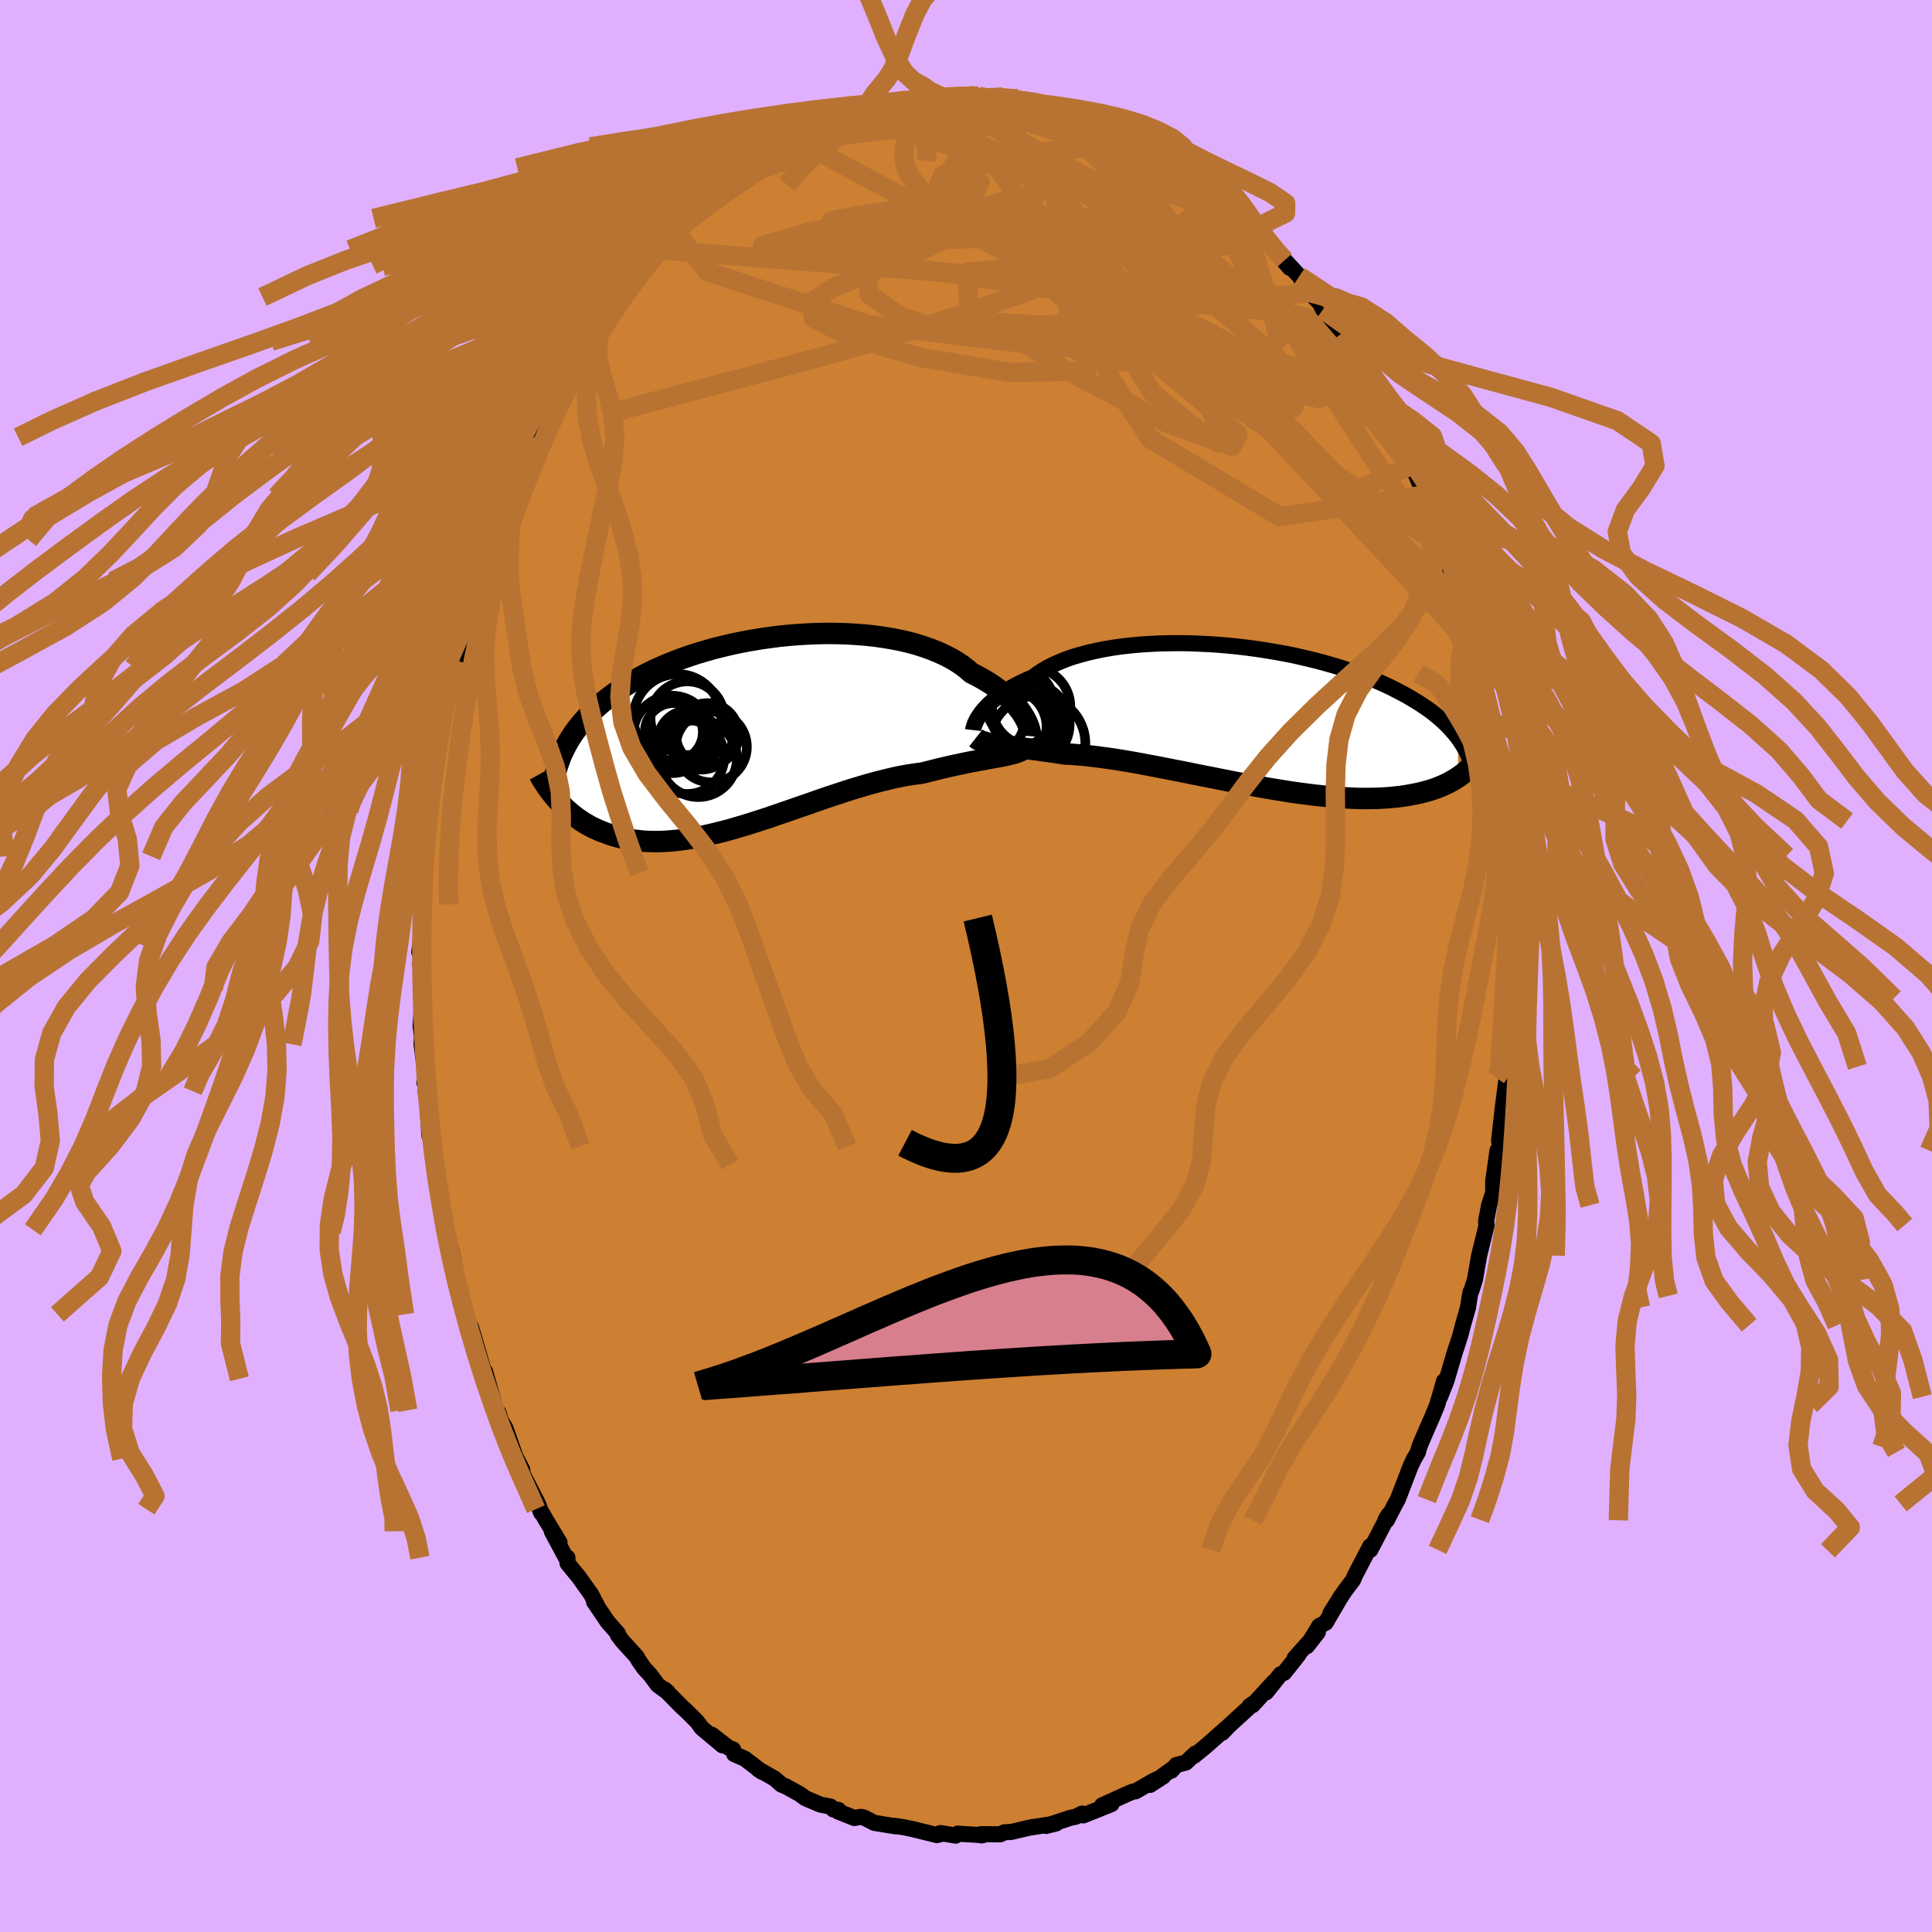 <svg xmlns="http://www.w3.org/2000/svg" width="500" height="500" viewBox="-100 -100 200 200"><defs><clipPath id="c"><path d="m27.88-1.7-.18-.28-.21-.3-.24-.3-.25-.3-.29-.31-.31-.3-.33-.31-.36-.31-.39-.3-.41-.3-.43-.3-.47-.29-.48-.28-.51-.28-.54-.27-.46-.4-.5-.39-.56-.37-.59-.35-.64-.33-.68-.31-.71-.29-.76-.27-.78-.25-.82-.22-.86-.2-.87-.17-.91-.15-.92-.13-.95-.1-.96-.07-.97-.06-.99-.03-1-.01-.99.02-1.01.04-1 .06-1 .08-.99.1-.99.13-.98.14-.97.16-.95.18-.93.19-.92.22-.9.22-.88.25-.85.25-.84.27-.8.28-.79.3-.75.3-.73.31-.7.32-.67.33-.65.34-.62.34-.59.35-.56.36-.54.35-.51.36-.49.37-.46.36-.44.37-.42.37-.4.37-.38.37-.35.38-.34.38-.31.38-.29.38-.28.38-.25.39-.24.38-.22.39-.2.39-.19.39-.17.38-.15.39-.15 4.29.25.26.25.26.26.26.28.24.28.25.3.23.3.23.32.22.32.22.34.2.35.2.36.19.38.17.38.17.4.15.41.15.42.14.44.13.45.12.47.1.48.09.5.07.52.06.52.05.55.02.56.01.58-.01.59-.03.61-.05.62-.06.64-.09.65-.1.67-.12.68-.13.69-.16.71-.17.72-.18.73-.2.74-.22.75-.22.76-.24.77-.25.78-.25.78-.27.78-.27.79-.27.8-.28.79-.27.8-.28.79-.28.8-.27.79-.26.79-.26.78-.25.77-.23.77-.23.76-.21.74-.19.74-.18.72-.17.71-.14.69-.12.68-.1.66-.09.6-.15.6-.15.58-.15.57-.13.55-.13.55-.12.53-.11.51-.11.5-.1.49-.09.47-.09.45-.08.43-.08.42-.08.4-.07"/></clipPath><clipPath id="b"><path d="m-27.73-.35.19-.24.21-.25.24-.25.26-.26.29-.26.31-.26.34-.26.36-.26.39-.26.41-.26.44-.25.46-.24.49-.25.52-.23.53-.23.46-.35.51-.33.55-.32.6-.3.63-.28.68-.27.72-.25.76-.22.8-.21.83-.19.85-.17.89-.15.91-.13.94-.1.96-.09.97-.06.99-.05 1-.02 1.01-.01 1.01.01 1.02.04 1.02.05 1.01.06 1.02.09 1 .1 1 .12.98.13.97.15.96.16.94.17.92.18.89.2.88.21.85.21.83.23.81.23.77.24.76.25.72.25.7.26.67.26.64.27.62.27.59.27.56.27.54.28.52.27.49.27.47.28.45.27.43.27.41.28.39.27.37.27.35.28.33.27.31.27.29.27.28.27.26.27.24.27.23.26.22.27.2.26-.05 4.06-.23.15-.25.15-.25.14-.27.15-.28.13-.3.14-.3.12-.32.13-.33.12-.35.11-.36.1-.38.1-.39.1-.4.08-.42.08-.44.08-.45.07-.47.06-.49.05-.51.05-.53.03-.54.03-.57.01-.59.01h-.6l-.63-.02-.65-.03-.67-.04-.69-.05-.7-.06-.73-.07-.75-.08-.76-.1-.78-.1-.79-.11-.81-.13-.83-.13L2 7.41l-.85-.15-.86-.16-.87-.16-.87-.16-.88-.18-.88-.17-.89-.18-.88-.17-.89-.18-.88-.18-.88-.17-.87-.17-.86-.17-.85-.16-.84-.16-.82-.15-.81-.14-.79-.13-.77-.12-.75-.1-.72-.1-.71-.08-.67-.08-.66-.05-.62-.05-.59-.02-.59-.09-.58-.09-.56-.08-.54-.07-.53-.08-.51-.06-.49-.07-.47-.06-.45-.05-.44-.06-.41-.05-.4-.05-.37-.05-.36-.05-.34-.05"/></clipPath><filter id="a"><feTurbulence baseFrequency=".05" numOctaves="3" result="noise" type="noise"/><feDisplacementMap in="SourceGraphic" in2="noise" scale="2"/></filter></defs><rect width="100%" height="100%" x="-100" y="-100" fill="#E0B0FF"/><path fill="#CD7F32" stroke="#000" stroke-linejoin="round" stroke-width="1.667" d="M56.49-.86V.42l-.15 2.91-.04-.67-.12 4.09-.08 1.87-.13 1.81.1 1.85.1-1.72-.1.94-.13.27-.35 2.72-.41 3.62.16.46-.32.54-.45 3.2.02 1.47-.03-.28-.41 1.27-.28 1.49-.03.21.06.34-.78 3.17-.44 2.51-.34 1.07-.09.15-.1.44-.18 1.2-.53 1.84-.25 1-.61 1.87-.85 2.88-.65 1.65.41-1.62-.72 2.49-.55 1.32-.91 2.08-.38.92-.15.56-.4.68-.35.74-1.34 3.48-.25.44-.88 1.7-.13-.06.34-.55-1.91 3.67-.2.1.18-.47-1.58 3.03-.17.43-.9 1.19-1.44 2.24 1.14-1.81-1.65 2.83-.68.35-1.26 2.08 1.13-1.45-2.4 2.68.4-.36-1.5 1.89-.37.15-1.49 1.87.8-1.08-2.21 2.41-.31.1.41-.29-2.51 2.29-.73.76.44-.5-2.11 1.87-1.25 1.02.12-.22-.96.91-.98.25-.52.59.1-.18-2.3 1.65 1.37-.89-1.11.53-1.77 1.03-.26.02-.46.19-2.74 1.24.97-.13-2.92 1.17-.12-.19-.65.32-.63.14-2.45.82 1.05-.26-2.56.41.19-.05-.45.09-1.83.43-.71.04-.45.21-1.97-.02.03.13.15-.02-2.6-.16-.21.2-1.59-.26.3.04-.65.17-1.56-.39-1.03-.25-.87-.18-.96-.14.14.05-2.21-.36-1.06-.55-.34-.07-.65.12-1.69-.67.03-.17-.51-.04-.29-.3-1.07-.21-1.55-.66-.6-.44-1.4-.77-.48-.2-.69-.61-1.72-.98.4.27-1.78-1.36-1.1-.48-.11-.47-.5-.21-1.72-1.33 1.12 1.11-2.16-1.81-.46-.64-1.12-1.12-.47-.42-1.76-1.79.33.3-1.04-.75-.84-1.12-.58-.62-.6-.86-.17-.33-1.48-1.63-.48-.63.01-.15-1.07-1.22-1.4-2.07.36.5-.67-1.28-1.26-1.77-1.18-1.44-.01-.59-.16.01-1.46-2.73.8 1.15-1.44-2.38-.6-1.06.14.38-.29-.86-2.33-4.55.67.95-1.38-2.63.74 1.48-1.11-3.16-.47-.8-.26-.83-.24-.22-1.14-4.01.14.75-.37-1.16-1.22-4.18.18 1.53-.52-2.28-.34-.97.21.39-.56-1.68-1-3.72.49 1.28-.46-2.35-.61-2.08-.11-.2-.17-1.16-.46-2.97.09.58-.22-1.62-.33-1.57-.09-1.9-.41-1.14-.2-3.22-.18-1.35.1-.81-.24-.08.16-.52-.45-3.45.04-.78-.14-1.1.14-2.17-.07-1.64.02-2.37-.12-.15.12-1.83-.23.5.24-1.72.14-3.21-.17.12.23-1.94-.13-1.43.31-1.73.16-2.32.01-1.69.23-1.38-.11.64.01-.07.65-3.79.25-1.24.11-2.04.26-2-.1 2.15.51-3.41.04.2.36-2.86.8-2.44-.38.64.77-2.14.74-2.76.19-.87-.26.08-.02.45 1.01-3.63.34-.76-.12.47 1.56-4.37-.21.38.28-1.34.63-1.03 1.31-3.48-.5 1.33.51-1.74 1.13-2.24-.12.07 1.19-2.2.04-.61.37-.73 1.18-1.91.68-1.02.24-.7.44-1.05.23.02.75-1.66 1.49-2.27.11-.53 1.02-.9.57-1.11-.5.98 1.32-2.18.8-.84h-.03l2.4-3.17-.58 1.04.89-1.21 1.22-1.57.88-.72.38-.78.66-.54.07-.11 1.32-1.08.4-.39 2.36-2.18-.81.89.34-.53 3.03-2.24-.58.19-.6.77 2.63-2.09-.36.35 1.31-.73 1.81-1.45-.31.55 2.2-1.33.34-.49-.35.64 1.72-1.2 1.32-.24.95-.68-.01.13 1.1-.4 1.69-.56 1.11-.4-1.18.4 3.53-.95-1.38.38 1.9-.53-.54.23 1.7-.39 1.99-.16-.88.23 1.75-.48-.01.27 1.34-.22 2.14-.11.43.06.99.33h.63l.95-.24-.21.33 1.69-.13.32.27 1.45.18.53.32 1.62.36.82.11.34-.03.51.17 2.23.69.45.26.75.43.81.32.58.2.91.32.09.25 2.4 1.3-.85-.68 2.26 1.3.4.72.44.12 1.6.75 1.69 1.44-.31.04.98.56-.25-.18 2.37 1.8-1.37-.97 2.38 1.93.09.1.22.41 2.06 1.8-.82-.53 1.17.97 1.2 1.47 1.12 1.29-.53-.79 1.52 1.65 1.06 1.69 1.14 1.18-.11-.13.35.71 1.7 2.43.29.01-.09.1 1.55 2.82-.7-1.37 1.99 3.28-.34-.73 1.64 2.77-.33.11 1.77 2.99.05.24-.13-.46.69 1.6.71 1.59.58 1.25-.19-.52 1.35 3.09.27.71.98 2.4.04.29.23.35.41 1.68.58 1.73-.07-.58.27 1.41 1.13 3.46.15.08.19 1.39.6 2 .69 2.33-.6-1.62.84 2.83.46 2.55-.4-2.17 1.05 4.62-.13-.42.45 3.61.26.4.07.4v1.12l.23 2.22.41 1.05.22 2.29-.24-.38.35 1.27.12 2.35.13 1.58.21 2.47-.04 2.63-.05-2.73-.15.49.43 5.18-.04 1.11-.05-.2V.42" filter="url(#a)"/><path fill="#fff" d="m-27.73-.35.19-.24.21-.25.24-.25.26-.26.29-.26.31-.26.34-.26.36-.26.39-.26.41-.26.44-.25.46-.24.49-.25.52-.23.53-.23.46-.35.51-.33.55-.32.6-.3.63-.28.68-.27.72-.25.76-.22.8-.21.83-.19.85-.17.89-.15.91-.13.94-.1.96-.09.97-.06.99-.05 1-.02 1.01-.01 1.01.01 1.02.04 1.02.05 1.01.06 1.02.09 1 .1 1 .12.98.13.97.15.96.16.94.17.92.18.89.2.88.21.85.21.83.23.81.23.77.24.76.25.72.25.7.26.67.26.64.27.62.27.59.27.56.27.54.28.52.27.49.27.47.28.45.27.43.27.41.28.39.27.37.27.35.28.33.27.31.27.29.27.28.27.26.27.24.27.23.26.22.27.2.26-.05 4.06-.23.15-.25.15-.25.14-.27.15-.28.13-.3.14-.3.12-.32.13-.33.12-.35.11-.36.1-.38.1-.39.1-.4.08-.42.08-.44.08-.45.07-.47.06-.49.05-.51.05-.53.03-.54.03-.57.01-.59.01h-.6l-.63-.02-.65-.03-.67-.04-.69-.05-.7-.06-.73-.07-.75-.08-.76-.1-.78-.1-.79-.11-.81-.13-.83-.13L2 7.41l-.85-.15-.86-.16-.87-.16-.87-.16-.88-.18-.88-.17-.89-.18-.88-.17-.89-.18-.88-.18-.88-.17-.87-.17-.86-.17-.85-.16-.84-.16-.82-.15-.81-.14-.79-.13-.77-.12-.75-.1-.72-.1-.71-.08-.67-.08-.66-.05-.62-.05-.59-.02-.59-.09-.58-.09-.56-.08-.54-.07-.53-.08-.51-.06-.49-.07-.47-.06-.45-.05-.44-.06-.41-.05-.4-.05-.37-.05-.36-.05-.34-.05" filter="url(#a)" transform="translate(29.27 -25.81)"/><path fill="#fff" d="m27.88-1.7-.18-.28-.21-.3-.24-.3-.25-.3-.29-.31-.31-.3-.33-.31-.36-.31-.39-.3-.41-.3-.43-.3-.47-.29-.48-.28-.51-.28-.54-.27-.46-.4-.5-.39-.56-.37-.59-.35-.64-.33-.68-.31-.71-.29-.76-.27-.78-.25-.82-.22-.86-.2-.87-.17-.91-.15-.92-.13-.95-.1-.96-.07-.97-.06-.99-.03-1-.01-.99.02-1.01.04-1 .06-1 .08-.99.1-.99.13-.98.14-.97.16-.95.18-.93.19-.92.22-.9.22-.88.25-.85.25-.84.27-.8.28-.79.3-.75.3-.73.31-.7.32-.67.33-.65.34-.62.34-.59.35-.56.36-.54.35-.51.36-.49.37-.46.36-.44.37-.42.37-.4.37-.38.37-.35.38-.34.38-.31.38-.29.38-.28.38-.25.39-.24.38-.22.39-.2.39-.19.39-.17.38-.15.39-.15 4.29.25.26.25.26.26.26.28.24.28.25.3.23.3.23.32.22.32.22.34.2.35.2.36.19.38.17.38.17.4.15.41.15.42.14.44.13.45.12.47.1.48.09.5.07.52.06.52.05.55.02.56.01.58-.01.59-.03.61-.05.62-.06.64-.09.65-.1.67-.12.68-.13.69-.16.71-.17.72-.18.73-.2.74-.22.75-.22.76-.24.77-.25.78-.25.78-.27.78-.27.79-.27.8-.28.79-.27.8-.28.79-.28.8-.27.79-.26.79-.26.78-.25.77-.23.77-.23.76-.21.74-.19.74-.18.72-.17.71-.14.69-.12.68-.1.66-.09.6-.15.6-.15.58-.15.57-.13.55-.13.55-.12.53-.11.51-.11.5-.1.49-.09.47-.09.45-.08.43-.08.42-.08.4-.07" filter="url(#a)" transform="translate(-21.92 -24.2)"/><g fill="none" stroke="#000" transform="translate(29.27 -25.81)"><path stroke-linejoin="round" stroke-width="1.667" d="m-28.53 1.39.01-.09.02-.11.04-.14.05-.16.06-.17.09-.19.1-.2.12-.22.15-.22.16-.24.19-.24.21-.25.24-.25.26-.26.29-.26.31-.26.34-.26.36-.26.39-.26.41-.26.44-.25.46-.24.49-.25.52-.23.53-.23.46-.35.51-.33.55-.32.6-.3.63-.28.68-.27.72-.25.76-.22.8-.21.83-.19.85-.17.89-.15.91-.13.94-.1.96-.09.97-.06.99-.05 1-.02 1.01-.01 1.01.01 1.02.04 1.02.05 1.01.06 1.02.09 1 .1 1 .12.98.13.97.15.96.16.94.17.92.18.89.2.88.21.85.21.83.23.81.23.77.24.76.25.72.25.7.26.67.26.64.27.62.27.59.27.56.27.54.28.52.27.49.27.47.28.45.27.43.27.41.28.39.27.37.27.35.28.33.27.31.27.29.27.28.27.26.27.24.27.23.26.22.27.2.26.18.26.17.26.16.25.15.26.14.25.12.25.12.25.1.24.09.25.09.24" filter="url(#a)"/><path stroke-linejoin="round" stroke-width="2.222" d="m-28.25 2.2.14.11.15.09.18.09.19.07.22.07.23.07.26.05.27.06.3.05.31.05.34.05.36.05.37.05.4.05.41.05.44.06.45.05.47.06.49.07.51.06.53.08.54.07.56.08.58.09.59.09.59.02.62.05.66.05.67.08.71.08.72.1.75.1.77.12.79.13.81.14.82.15.84.16.85.16.86.17.87.17.88.17.88.18.89.18.88.17.89.18.88.17.88.18.87.16.87.16.86.16.85.15.83.14.83.13.81.13.79.11.78.1.76.1.75.08.73.07.7.06.69.05.67.04.65.03.63.02h.6l.59-.01.57-.01.54-.03.53-.03.51-.05.49-.05.47-.06.45-.07.44-.08.42-.08.4-.08.39-.1.38-.1.36-.1.35-.11.33-.12.32-.13.3-.12.3-.14.28-.13.27-.15.25-.14.25-.15.23-.15.23-.15.21-.16.21-.16.19-.16.18-.16.18-.16.17-.17.16-.16.15-.17.14-.17" filter="url(#a)"/><circle cx="-22.766" cy=".757" r="4.226" clip-path="url(#b)" filter="url(#a)"/><circle cx="-23.486" cy="-.118" r="3.534" clip-path="url(#b)" filter="url(#a)"/><circle cx="-24.016" cy=".617" r="3.462" clip-path="url(#b)" filter="url(#a)"/><circle cx="-22.526" cy="-1.038" r="4.054" clip-path="url(#b)" filter="url(#a)"/><circle cx="-24.271" cy="-.973" r="4.222" clip-path="url(#b)" filter="url(#a)"/><circle cx="-21.861" cy="2.772" r="4.944" clip-path="url(#b)" filter="url(#a)"/><circle cx="-26.611" cy=".322" r="3.414" clip-path="url(#b)" filter="url(#a)"/><circle cx="-24.146" cy=".582" r="3.332" clip-path="url(#b)" filter="url(#a)"/><circle cx="-24.161" cy=".687" r="4.994" clip-path="url(#b)" filter="url(#a)"/><circle cx="-24.801" cy="1.057" r="3.876" clip-path="url(#b)" filter="url(#a)"/></g><g fill="none" stroke="#000" transform="translate(-21.92 -24.2)"><path stroke-linejoin="round" stroke-width="2.222" d="m28.59.41.01-.12-.01-.15-.02-.16-.04-.19-.06-.21-.08-.23-.09-.24-.12-.26-.14-.27-.16-.28-.18-.28-.21-.3-.24-.3-.25-.3-.29-.31-.31-.3-.33-.31-.36-.31-.39-.3-.41-.3-.43-.3-.47-.29-.48-.28-.51-.28-.54-.27-.46-.4-.5-.39-.56-.37-.59-.35-.64-.33-.68-.31-.71-.29-.76-.27-.78-.25-.82-.22-.86-.2-.87-.17-.91-.15-.92-.13-.95-.1-.96-.07-.97-.06-.99-.03-1-.01-.99.02-1.01.04-1 .06-1 .08-.99.1-.99.13-.98.14-.97.16-.95.18-.93.19-.92.22-.9.22-.88.25-.85.25-.84.27-.8.28-.79.3-.75.3-.73.31-.7.32-.67.33-.65.34-.62.34-.59.35-.56.36-.54.35-.51.36-.49.37-.46.36-.44.37-.42.37-.4.37-.38.37-.35.38-.34.38-.31.38-.29.38-.28.38-.25.39-.24.38-.22.39-.2.39-.19.39-.17.38-.15.39-.14.39-.13.39-.11.39-.09.39-.09.39-.07.39-.06.39-.05.38-.03.39-.03.39" filter="url(#a)"/><path stroke-linejoin="round" stroke-width="2.222" d="m27.84 1.77-.17.11-.2.1-.22.08-.24.09-.27.07-.29.08-.31.07-.34.07-.36.07-.37.07-.4.07-.42.08-.43.08-.45.08-.47.09-.49.09-.5.1-.51.11-.53.11-.55.12-.55.13-.57.13-.58.15-.6.15-.6.15-.66.09-.68.1-.69.12-.71.14-.72.17-.74.18-.74.19-.76.21-.77.23-.77.23-.78.25-.79.26-.79.26-.8.27-.79.28-.8.28-.79.27-.8.28-.79.27-.78.27-.78.27-.78.25-.77.25-.76.24-.75.22-.74.22-.73.2-.72.18-.71.17-.69.16-.68.13-.67.12-.65.1-.64.09-.62.06-.61.05-.59.03-.58.01-.56-.01-.55-.02-.52-.05-.52-.06-.5-.07-.48-.09-.47-.1-.45-.12-.44-.13-.42-.14-.41-.15-.4-.15-.38-.17-.38-.17-.36-.19-.35-.2-.34-.2-.32-.22-.32-.22-.3-.23-.3-.23-.28-.25-.28-.24-.26-.26-.25-.26-.25-.26-.23-.26-.23-.27-.22-.28-.21-.27-.2-.28-.19-.28-.18-.28-.18-.28-.17-.28-.16-.29" filter="url(#a)"/><circle cx="-6.939" cy="2.562" r="3.832" clip-path="url(#c)" filter="url(#a)"/><circle cx="-6.834" cy=".897" r="3.148" clip-path="url(#c)" filter="url(#a)"/><circle cx="-6.924" cy="-1.448" r="3.818" clip-path="url(#c)" filter="url(#a)"/><circle cx="-8.519" cy=".227" r="4.008" clip-path="url(#c)" filter="url(#a)"/><circle cx="-4.444" cy="1.517" r="3.678" clip-path="url(#c)" filter="url(#a)"/><circle cx="-4.854" cy=".237" r="3.25" clip-path="url(#c)" filter="url(#a)"/><circle cx="-5.439" cy=".687" r="3.182" clip-path="url(#c)" filter="url(#a)"/><circle cx="-7.959" cy="-1.478" r="4.54" clip-path="url(#c)" filter="url(#a)"/><circle cx="-5.794" cy="2.712" r="3.998" clip-path="url(#c)" filter="url(#a)"/><circle cx="-8.324" cy="-.018" r="3.004" clip-path="url(#c)" filter="url(#a)"/></g><g fill="none" stroke="#B87333" stroke-linejoin="round" stroke-width="2"><path d="m48.74-45.65.06.29.05.4-.04.33-.19.1-.37-.2-.58-.5-.8-.86-1.07-1.31-1.37-1.85-1.71-2.47-2.08-3.13-2.45-3.83-2.84-4.51-3.23-5.2-3.64-5.92m-59.71-.57.49-.67.68-.62.88-.7 1.07-.8 1.18-.87 1.22-.88 1.22-.87 1.21-.83 1.18-.8 1.15-.75 1.1-.71 1.07-.67 1.04-.64.96-.6.86-.54.7-.45.51-.34.28-.23.07-.1-.14.01-.41.17-.89.42" filter="url(#a)"/><path d="m-19.27-84.8.51.01 1.21-.35 1.43-.33 1.65-.28 1.89-.26 2.08-.27 2.2-.24 2.27-.22 2.31-.19 2.33-.17 2.3-.14 2.26-.12 2.18-.08 2.09-.06 1.97-.05 1.87-.07" filter="url(#a)"/><path d="m13.6-87.43.72.37.71.31.69.3.68.33.67.35.62.36.56.36.45.33.32.31.17.26-.02.18-.25.1-.49-.01-.76-.13-1-.24-1.24-.33-1.47-.42-1.73-.52-2.02-.63-2.4-.75-2.88-.89-3.49-.97m23.24 7.8.1.22.52.44.71.59.8.68.82.73.8.73.74.69.66.62.54.53.41.42.27.27.09.1-.1-.09-.33-.33-.6-.58-.89-.85-1.1-1.09m-38.74-10.5.69-.2.81-.14 1.02-.15 1.11-.13 1.17-.11 1.22-.09 1.26-.09 1.25-.07 1.19-.06 1.1-.06 1.01-.05.88-.05.72-.05.52-.05.26-.04.02-.04-.2-.02-.45.02m41.47 34.21.06.17.2.46.35.75.38.84.33.74.23.56.09.3-.08-.03-.31-.47-.58-.98-.84-1.53-1.11-2.05-1.33-2.57-1.52-3.01M24.37-80.92l.55.44.18.51-.11.63-.46.72-.82.8-1.19.9-1.6.97-2.01 1.04-2.43 1.11-2.89 1.22-3.36 1.32-3.86 1.43L2-68.29l-4.9 1.63-5.43 1.69-5.98 1.72-6.61 1.78-7.29 1.93-7.97 2.13" filter="url(#a)"/><path d="m-15.67-86.63 1.09-.32.85-.33.82-.31.85-.3.83-.27.75-.24.64-.18.51-.13.39-.06.25-.01.11.06-.03.13-.19.2-.39.28-.61.37-.86.48-1.11.6-1.41.72-1.72.85-2.05.94-2.29.97-2.29.81m22.81-7.68.83.19.69.06.58.03.52.04.43.08.32.11.16.12-.06.14-.35.12-.7.09-1.1.08-1.5.07-1.87.07-2.28.05-2.96.08m31.36 8.36-.44 7.66-6.7-2.57 1.51.71 5.66 3.12 4.23 2.49.16.47-3.78-1.33-5.81-2.2-5.41-1.84-3.3-.19-1.07 2.24.22 4.21 1.04 4 3.62 1.1 11.13-1.04 15.28 2.84" filter="url(#a)"/><path d="m42.66-58.54-7.42-8.63-7.02-1.46-8.11-.07-6.29-.52-4.35-1.91-3.13-2.74-2.21-2.31-1.63-.99-1.79.44-2.68 1.4-3.71 1.79-4.24 1.76-3.84 1.58-2.33 1.5.32 1.65 3.83 1.97 7.31 2.1 9.17 1.54 7.77-.15 2.21-2.95-6.35-6.43-11.56-8.95 7.03-9.71" filter="url(#a)"/><path d="m13.15-87.69 11.94 15.9-2.55-2.64-.64-.96-.02 2.28-2.42 3.1-5.02 2.48-6.03 1.56-5.69.62-5.06-.42-4.48-1.47-3.2-2.28-.3-2.8 4.04-3.11 7.89-3.11 9.05-2.35 7.26-.49 3.59.65-8.36-6.96" filter="url(#a)"/><path d="M44.48-55.31 20.44-68.08 2.48-75.29l-5.69-4.62.81-1.98 2.47-.05 1.39.81-.45.89-1.68.65-2.12.47-2.47.46-3.09.54-3.39.54-2.17.43 1.04.19 5.19-.23 8.01-.67 8.24.59 10.95 9.06 32.84 35.08" filter="url(#a)"/><path d="M30.85-75.47 10.44-72.6l.9 1.5 2.28-2.55 2.13-2.85 1.26-1.4-.3-.12-1.74.35-2.35.17-2.07-.16-1.18-.24-.23.07.29.49.18.62-.13.27.53-.25 2.95-.12 5.95.95 5.45 1.35-3.77-2.81-23.22-12.45" filter="url(#a)"/><path d="m47.49-48.76-15.02 2.24-13.42-8.06-4.26-6.56-1.54-4.45-.66-2.72.02-1.35.04-.74-.67-1.03-1.49-1.72-2.15-2.11-2.84-1.87-3.8-.99-4.8.14-5.06 1.08-3.78 1.52-.89 1.4 2.76 1.04 5.69.86 6.79 1.01 6.07.96 4.37-.22 1.74-3.07-5.17-7.17-20.04-7.81" filter="url(#a)"/><path d="m35.57-69.72-7.12.76-8.94-4.8 1.46 1.41 6.93 5.73 6.27 5.4 2.39 2.48-2.43-.57-6.98-2.43-10.21-2.79-10.47-1.89-6.25-.36 1.92.57 9.92-.28 12.23-2 9.15.9 12.89 16.26" filter="url(#a)"/><path d="m28.48-77.78 2.17 6.58 1.76 6.27-2.86 2.21-3.33 2.22-.77 3.17.93 2.64-.22.55-2.84-1.85-4.03-3.35L17-63l1.05-3.36 2.89-3.26 1.19-3.67-2.81-3.88-4.15-1.45 4.48 8.43 31.68 32.88" filter="url(#a)"/><path d="M30.85-75.47-.42-78.48l-15.35 2.37-5.3 1.52 1.6.27 6.93-.4 9.56-.46 8.94-.28 6.26-.1 3.34.17 1.45.68.63 1.22.31 1.36.01.73-.26-.51-.54-1.84-1.19-2.7-2.68-2.91-4.85-2.77-6.41-2.63-5.72-2.42-3.2-1.52-3.73.32" filter="url(#a)"/><path d="M49.42-43.33 16.1-65.88l-6.87-8.65-2.43-4.43.16-1.91 1.26-.49.83.24.16.99.1 1.99.62 2.98 1.55 3.66 2.93 4.09 4.54 4.4 5.35 4.43 3.86 3.57-.64 1.22-6.73-2.4-10.95-5.77-9.57-6.45-.13-3.39 31.06-3.23" filter="url(#a)"/><path d="M18.29-85.29-.25-83.52l.1-1.02 1.76.19 2.11 2.34 2.35 3.67 1.71 3.52.62 2.48.41 1.72 1.87 1.86 4.41 2.4 6.33 2.33 6.14 1.26 3.47-.08-1.08-.62-6.96-.26-13.82-.33-19.31-2.34-16.64-5.49-3.41-4.31" filter="url(#a)"/><path d="m-17.39-85.43 40.46 21.72 10.89 5.89-4.25-1.2-9.32-3.75-6.78-2.93-1.88-.81 1.09.73 1.28.97.18.3-.64-.56-.46-1.14.98-1.3 3.44-1.04 4.8-.59.86-.57-12.45-1.07-42.92-3.38m78.94 43.84 1.1.65.77.43.61.77.59.93.63 1 .65 1.06.64 1.13.6 1.14.54 1.11.49 1.04.43 1.03.34 1.12.2 1.27.06 1.35.08 1.16 1.02.12m0 0 .22 1.52.13 1.78.09 1.75.04 1.51v1.26l-.01 1.14-.02 1.15-.02 1.25-.02 1.33-.05 1.36-.07 1.38-.09 1.43-.09 1.53L55.6 5l-.1 1.68-.1 1.59-.09 1.34-.07.92-.07.49-.09.24-.21.29M-2.62-90.05l-1.05-.47-.78-.56-.9-.47-.96-.87-.97-1.51-1-2.13-1.03-2.56-1.09-2.6-1.11-2.22-1.14-1.64-1.17-1.21-1.25-1.23-1.3-1.52-1.33-1.6-1.37-.98-1.62-.22-2.53-2.25" filter="url(#a)"/><path d="m-10.62-88.38.55-1 .54-.83.67-.82.68-.82.68-1.14.7-1.64.74-1.99.78-1.93.81-1.53.88-1.04.95-.74 1.04-.72 1.1-.92 1.13-1.23 1.09-1.51L2.74-108l.94-1.92.89-1.95.91-1.72.97-1.24.83-.38m-39.39 41.05-.99 1.22-.81.72-.84.58-.84.66-.78.79-.67.88-.58.89-.55.86-.56.83-.62.82-.68.84-.71.88-.7.91-.68.9-.64.89-.63.87-.66.86-.68.88-.73.88-.74.88-.72.88-.69.93-.68 1.05-.9 1.48 11.56-14.43-.73.84-.87.67-.9.82-.89.88-.92.72-.98.48-1.03.3-1.04.3-.98.46-.9.66-.86.79-.87.82-.92.79-.98.74-1.01.72-1.06.69-1.14.64-1.24.63-1.27.7-1.19.76-1.01.48-.78-.47M54.89-21.71l-.52-1.06-.46-1.55-.37-1.52-.26-1.42-.23-1.31-.25-1.22-.33-1.15-.4-1.11-.48-1.09-.55-1.1-.62-1.12-.67-1.09-.71-1.06-.71-.99-.65-.93-.54-.89-.46-.85-.43-.8-.46-.69-.59-.69-1.02-1.1m-7.47-24.09.51-.44 1.08-.19.93.41.66.85.55.93.65.8.79.65.88.63.87.75.83.94.77 1.07.76 1.06.76.85.79.55.81.35.89.52 1.19.84M21.39-83.15l1.32 1.05.96.85.67.63.54.58.5.68.47.84.47.96.48 1 .5.99.5.98.48 1.01.46 1.03.49 1.01.59 1.07.72 1.33.84 1.49L7.63-88.99l-.76.46-.91.97-.87 1.19-.79 1.21-.71 1.05-.67.71-.67.32-.73.1-.8.23-.88.7-.9 1.25-.85 1.49-.73 1.09-.48.48.14 1.08" filter="url(#a)"/><path d="m.85-90.11-2.98.26-2.1.16-1.86.15-1.97.21-2.18.31-2.39.43-2.65.53-2.92.63-3.18.73-3.3.81-3.21.88-2.92.94-2.6.99-2.39 1.02-2.39 1.08-2.5 1.14-2.68 1.22-2.91 1.3-3.2 1.38-3.54 1.41-3.91 1.33-3.45.78" filter="url(#a)"/><path d="m-1.29-90-1.45.07-1.95.26-2.07.34-1.91.39-1.81.44-1.82.5-1.93.58-2.04.65-2.12.74-2.18.82-2.2.91-2.24 1-2.31 1.07-2.44 1.13-2.62 1.19-2.75 1.25-2.76 1.31-2.61 1.38-2.35 1.46-2.09 1.55-1.94 1.61-1.88 1.61-1.92 1.58-2.15 1.59-2.97 1.82-4.74 2.35" filter="url(#a)"/><path d="m-2.62-90.05-1.64.33-2.1.38-1.95.41-1.74.44-1.62.51-1.59.59-1.64.67-1.72.75-1.8.85-1.85.93-1.88 1.01-1.86 1.09-1.85 1.15-1.81 1.21-1.79 1.27-1.78 1.34-1.76 1.41-1.76 1.48-1.77 1.55-1.77 1.59-1.78 1.64-1.75 1.68-1.71 1.72-1.63 1.8-1.54 1.88-1.49 1.95-1.51 1.98-1.62 1.99-1.59 1.93-1.58 1.91" filter="url(#a)"/><path d="m-3.49-89.8-3.35.46-2.75.41-2.88.43-3.02.5-2.68.59-2.04.67-1.56.76-1.51.84-1.86.93-2.39 1.02-2.88 1.09-3.24 1.15-3.43 1.21-3.46 1.27-3.35 1.33-3.2 1.4-3.14 1.48-3.2 1.55-3.42 1.59-3.72 1.63-4.07 1.67-4.48 1.71-4.97 1.79-5.38 1.88-5.47 1.95-5.15 2.01-4.53 2.01-3.51 1.73" filter="url(#a)"/><path d="m-5.48-89.64-1.23.19-1.37.33-1.72.48-1.94.58-2.1.66-2.28.76-2.51.84-2.76.9-2.92.96-2.9 1.01-2.68 1.04-2.39 1.1-2.19 1.17-2.24 1.23-2.53 1.32-3 1.39-3.39 1.47-3.53 1.57-3.44 1.72-3.6 1.89-4.46 1.88-4.86 1.05" filter="url(#a)"/><path d="m-6.64-89.48-1.98.3-2.35.52-1.99.61-1.8.69-1.73.78-1.74.86-1.8.93-1.88.98-2.01 1.02-2.11 1.08-2.19 1.13-2.21 1.2-2.2 1.28-2.18 1.36-2.18 1.44-2.25 1.52-2.43 1.62-2.69 1.69-2.98 1.75-3.23 1.79-3.36 1.83-3.29 1.87-3.05 1.91-2.65 1.96-2.34 2.03-2.46 2.22-3.67 2.57" filter="url(#a)"/><path d="m-8.54-88.95-1.57.44-1.46.48-1.76.6-2.04.7-2.18.78-2.18.86-2.06.96-1.94 1.04-1.89 1.11-1.97 1.17-2.16 1.23-2.42 1.3-2.69 1.36-2.86 1.42-2.93 1.5-2.89 1.56-2.77 1.61-2.64 1.66-2.49 1.71-2.35 1.76-2.26 1.82-2.24 1.89-2.35 1.97-2.57 2.05-2.85 2.13-3.12 2.23-3.29 2.37-3.31 2.48-3.2 2.58-3.17 2.57-3.46 2.38-2.72 1.4" filter="url(#a)"/><path d="m-7.16-89.33-2.75.62-2.45.66-1.94.7-1.76.79-1.77.87-1.85.95-1.93.99-1.99 1.04-2.01 1.09-2.01 1.16-2 1.22-1.99 1.3-2.01 1.38-2.05 1.47-2.1 1.55-2.12 1.63-2.09 1.7-2.01 1.76-1.89 1.81-1.79 1.86-1.76 1.9-1.76 1.95-1.76 2-1.73 2.06-1.65 2.09-1.58 2.12-1.59 2.13-1.73 2.17-1.95 2.28-2.15 2.47-2.84 3.02" filter="url(#a)"/><path d="m-10.69-88.38-1.81.3-1.53.62-1.88.73-2.19.78-2.33.87-2.32.96-2.17 1.05-1.9 1.13-1.63 1.18-1.43 1.24-1.35 1.31-1.37 1.36-1.49 1.44-1.66 1.51-1.89 1.57-2.14 1.62-2.41 1.67-2.69 1.72-2.91 1.77-3.06 1.84-3.11 1.91-3.03 1.99-2.85 2.07-2.61 2.16-2.36 2.26-2.16 2.35-2.08 2.44-2.18 2.47-2.46 2.45-2.74 2.35-2.8 2.22-2.43 2.16-1.92 2.4-2.6 3.52" filter="url(#a)"/><path d="m-9.51-88.78-2.4.74-2.11.67-1.93.77-1.78.88-1.69.96-1.64.99-1.61 1.03-1.61 1.08-1.66 1.13-1.72 1.21-1.83 1.28-1.93 1.37-2.01 1.45-2.05 1.53-2.03 1.62-1.97 1.69-1.88 1.75-1.81 1.8-1.77 1.83-1.78 1.87-1.81 1.92-1.86 1.98-1.93 2.06-2.1 2.19-2.21 2.34-1.75 2.27" filter="url(#a)"/><path d="m-13.41-87.42-1.82.72-2.57.77-2.32.84-2.08.97-2.07 1.08-2.12 1.15-2.12 1.2-2.11 1.25-2.16 1.32-2.25 1.38-2.39 1.45-2.5 1.52-2.57 1.58-2.6 1.64-2.63 1.68-2.78 1.74-3.04 1.8-3.46 1.86-3.94 1.94-4.33 2.01-4.56 2.1-4.52 2.18-4.28 2.27-3.95 2.34-3.64 2.4-3.42 2.42-3.3 2.41-3.2 2.38-3.05 2.36-2.9 2.35-2.85 2.39-2.99 2.44-3.27 2.48-3.48 2.53-3.37 2.71-2.62 3.27-1.3 4.32" filter="url(#a)"/><path d="m-13.41-87.42-3.79.71-2.98.76-1.2.82-.88.95-1.27 1.06-1.82 1.13-2.32 1.18-2.73 1.23-2.96 1.28-2.99 1.35-2.87 1.42-2.72 1.49-2.65 1.56-2.7 1.6-2.85 1.65-3.05 1.68-3.27 1.73-3.52 1.8-3.75 1.88-3.91 1.94-3.99 2.01-4.16 2.06-4.68 2.17-5.55 2.36-6.03 2.61-4.48 2.51" filter="url(#a)"/><path d="m-13.4-87.55-2.26.86-3.15.96-4.03 1.01-4.07 1.02-3.36 1.03-2.35 1.08-1.48 1.14-1.15 1.22-1.42 1.3-2.09 1.38-2.78 1.47-3.17 1.55-3.11 1.64-2.7 1.7-2.2 1.76-1.9 1.81-2.01 1.85-2.57 1.89-3.48 1.94-4.47 1.99-5.23 2.05-5.53 2.09-5.34 2.11-4.94 2.1-4.58 2.11-3.84 2.2-.85 1.8" filter="url(#a)"/><path d="m-15.67-86.63-1.77.89-1.97 1.06-1.75 1.03-1.59 1.04-1.55 1.08-1.61 1.16-1.69 1.24-1.74 1.32-1.73 1.4-1.64 1.5-1.56 1.57-1.48 1.66-1.46 1.72-1.5 1.78-1.6 1.83-1.74 1.88-1.86 1.92-1.95 1.96-1.95 2.02-1.86 2.06-1.69 2.11-1.48 2.16-1.32 2.22-1.22 2.3-1.22 2.39-1.24 2.48-1.24 2.53-1.18 2.48-1.13 2.4-1.27 2.4-1.63 2.77-1.81 3.97" filter="url(#a)"/><path d="m-15.67-86.63-3.68.88-4.11 1.06-3.34 1.03-2.6 1.03-1.95 1.07-1.71 1.15-1.96 1.23-2.44 1.3-2.8 1.4-2.93 1.48-2.94 1.56-3.09 1.64-3.44 1.71-3.92 1.77-4.3 1.82-4.42 1.86-4.24 1.9-3.92 1.95-3.62 2-3.48 2.05-3.4 2.09-3.29 2.12-3.11 2.15-3 2.21-3.22 2.37-3.95 2.63-4.77 3.11-3.24 3.86M55.6-16.92l2.4 2.41-.07 2.83-.17 2.8.02 2.77.07 2.81.02 2.83-.01 2.83.03 2.77.16 2.69.33 2.62.49 2.61.56 2.61.54 2.61.39 2.6.17 2.56-.12 2.52-.38 2.49-.59 2.48-.71 2.49-.74 2.53-.68 2.57-.55 2.58-.41 2.55-.32 2.45-.31 2.32-.41 2.21-.6 2.22-.74 2.34-.78 2.14m-70.57-142.9-2.13 1.14-2.09 1.33-1.84 1.22-1.86 1.18-2.14 1.22-2.46 1.29-2.63 1.35-2.54 1.43-2.25 1.51-1.9 1.57-1.7 1.62-1.7 1.65-1.88 1.69-2.09 1.75-2.24 1.81-2.3 1.88-2.27 1.96-2.3 2.02-2.41 2.11-2.7 2.21-3.12 2.35-3.49 2.49-3.56 2.62-3.36 2.76-4.08 3.3" filter="url(#a)"/><path d="m-19.58-84.25-1.67.79-1.94.88-1.92 1.05-1.65 1.16-1.43 1.24-1.4 1.32-1.49 1.41-1.62 1.49-1.69 1.58-1.71 1.66-1.68 1.73-1.62 1.78-1.56 1.83-1.5 1.87-1.45 1.91-1.44 1.97-1.45 2.01-1.48 2.05-1.54 2.11-1.59 2.14-1.66 2.21-1.68 2.28-1.65 2.39-1.53 2.5-1.35 2.55-1.19 2.48-1.16 2.28-1.22 2.09-1.04 1.89" filter="url(#a)"/><path d="m-19.58-84.25-2.14.79-1.9.89-2.24 1.06-2.66 1.16-2.97 1.24-3.21 1.33-3.26 1.42-3.11 1.5-2.88 1.59-2.68 1.67-2.66 1.74-2.78 1.79-2.93 1.83-3.03 1.89-3.01 1.92-2.91 1.97-2.78 2.03-2.64 2.07-2.55 2.12-2.48 2.17-2.43 2.23-2.36 2.31-2.28 2.39-2.28 2.46-2.5 2.51-3.06 2.5-3.9 2.52-4.69 2.57-5.09 2.74-4.89 2.88-4.3 2.59-4.2 1.13" filter="url(#a)"/><path d="m-19.58-84.25-1.51.79-1.85.9-2.3 1.06-2.39 1.17-2.13 1.25-1.77 1.34-1.47 1.43-1.32 1.51-1.31 1.6-1.4 1.67-1.61 1.75-1.88 1.8-2.16 1.85-2.41 1.89-2.52 1.94-2.49 1.98-2.3 2.04-2.01 2.08-1.66 2.14-1.33 2.2-1.11 2.26-1.02 2.32-1.1 2.4-1.32 2.45-1.59 2.51-1.79 2.53-1.86 2.56-1.81 2.6-1.71 2.63-1.7 2.63-1.84 2.6-2.12 2.52-2.33 2.47-2.33 2.47-2.01 2.52-1.31 3.04" filter="url(#a)"/><path d="m-19.27-84.8-2.53 1.77-1.71 1.25-1.47 1.13-1.5 1.21-1.58 1.3-1.63 1.36-1.64 1.45-1.61 1.52-1.54 1.58-1.46 1.63-1.42 1.67-1.41 1.71-1.44 1.76-1.51 1.83-1.56 1.9-1.61 1.98-1.62 2.06-1.6 2.14-1.53 2.25-1.46 2.35-1.38 2.45-1.32 2.49-1.28 2.46-1.21 2.33-1.06 2.12-.72 1.86-.45 1.38" filter="url(#a)"/><path d="m-21.08-83.35-1.43.72-2.27 1.09-2.36 1.2-1.92 1.26-1.44 1.34-1.23 1.43-1.28 1.52-1.47 1.6-1.75 1.68-2.05 1.75-2.4 1.8-2.76 1.85-3.12 1.89-3.41 1.94-3.62 1.99-3.73 2.03-3.71 2.09-3.5 2.14-3.1 2.19-2.55 2.26-1.94 2.32-1.45 2.4-1.21 2.46-1.3 2.5-1.68 2.53-2.26 2.56-2.86 2.6-3.37 2.62-3.64 2.64-3.55 2.59-3.16 2.52-2.72 2.47-2.68 2.47-2.94 2.52-2.05 3.03" filter="url(#a)"/><path d="m-22.39-82.62-2.57 1.07-2.89.96-2.1 1.2-1.35 1.32-1.16 1.39-1.39 1.47-1.73 1.55-1.99 1.61-2.06 1.65-2 1.7-1.89 1.74-1.85 1.8-1.93 1.88-2.19 1.94-2.58 2.03-3.02 2.12-3.4 2.19-3.63 2.28-3.67 2.35-3.54 2.39-3.29 2.41-3.02 2.4-2.79 2.39-2.65 2.37-2.62 2.38-2.66 2.4-2.72 2.45-2.7 2.51-2.51 2.58-2.13 2.64-1.63 2.69-1.29 2.65-1.48 2.53-2.63 2.59-4.89 3.37" filter="url(#a)"/><path d="m-24.66-80.88-.36.22-2.01 1.22-2.38 1.38-2.14 1.41-1.91 1.47-1.87 1.56-1.85 1.62-1.75 1.67-1.53 1.7-1.28 1.75-1.1 1.81-1.03 1.88-1.07 1.96-1.21 2.04-1.38 2.12-1.59 2.21-1.8 2.29-2.01 2.34-2.18 2.4-2.28 2.4-2.27 2.41-2.16 2.39-1.96 2.39-1.7 2.39-1.48 2.43-1.37 2.47-1.4 2.52-1.52 2.58-1.64 2.63-1.69 2.66-1.62 2.69-1.49 2.72-1.42 2.79-1.53 2.9-1.71 2.95-1.58 2.7-.86 1.87" filter="url(#a)"/><path d="m-24.06-81.65-2.39 1.39-1.86 1.16-1.32 1.3-1.11 1.42-1.14 1.49-1.25 1.58-1.37 1.67-1.46 1.73-1.55 1.79-1.63 1.82-1.71 1.86-1.8 1.9-1.84 1.94-1.8 2-1.69 2.05-1.53 2.08-1.41 2.12-1.4 2.16-1.47 2.24-1.58 2.37-1.63 2.57-1.62 2.71-1.5 2.52-1.13 1.05" filter="url(#a)"/><path d="m-26.51-79.6-.46.54-1.27 1.3-1.43 1.46-1.43 1.54-1.39 1.62-1.35 1.7-1.3 1.77-1.25 1.82-1.21 1.86-1.18 1.9-1.13 1.94-1.09 1.99-1.03 2.04-.99 2.1-.94 2.14-.91 2.2-.9 2.26-.87 2.34-.85 2.4-.81 2.46-.75 2.5-.69 2.54-.62 2.56-.56 2.59-.49 2.61-.44 2.61-.4 2.58-.34 2.55-.31 2.52-.27 2.53-.22 2.61-.15 2.7-.06 2.7.05 2.25" filter="url(#a)"/><path d="m-26.85-79.07-5.92 1.25-4.23 1.24-1.1 1.36-.29 1.54-.74 1.64-1.72 1.67-2.93 1.68-4.16 1.71-5.1 1.77-5.54 1.85-5.39 1.93-4.71 2-3.68 2.09-2.51 2.17-1.47 2.27-.84 2.35-.82 2.42-1.45 2.43-2.52 2.4-3.71 2.34-4.6 2.3-4.91 2.3-4.62 2.37-4.04 2.45-3.61 2.45-3.46 2.19-3.77 1.66" filter="url(#a)"/><path d="m-26.04-79.96-6.86 2.04-.7 1.62-.23 1.55-.94 1.61-1.64 1.7-2.11 1.78-2.47 1.83-2.88 1.86-3.41 1.89-3.97 1.94-4.32 1.99-4.26 2.03-3.75 2.09-2.98 2.14-2.18 2.2-1.62 2.25-1.37 2.33-1.45 2.4-1.73 2.46-2.05 2.5-2.3 2.53-2.4 2.56-2.37 2.59-2.31 2.61-2.27 2.62-2.3 2.58-2.42 2.53-2.64 2.49-3.01 2.51-3.3 2.6-2.81 2.83-2.27 3.11" filter="url(#a)"/><path d="m-30.19-76.2-5.13 1.46-1.25 1.57-2.05 1.7-3.76 1.8-4.69 1.84-4.71 1.84-4.32 1.86-4.07 1.9-4.06 1.97-4.13 2.01-4.06 2.06-3.69 2.11-3.14 2.15-2.61 2.2-2.27 2.29-2.2 2.39-2.32 2.46-2.58 2.5-3.1 2.47-3.97 2.44-4.99 2.51-5.32 2.8-4.24 3.3-5.2 3.48" filter="url(#a)"/><path d="m-30.85-75.66-5.26 1.82-3.82 1.95-5.62 1.78-5.66 1.67-4.03 1.7-2.13 1.78-.75 1.89-.1 1.97.02 2.06-.14 2.13-.46 2.23-.84 2.3-1.31 2.37-1.84 2.41-2.35 2.42-2.73 2.4-2.89 2.39-2.8 2.38-2.55 2.39-2.24 2.42-1.99 2.48-1.9 2.52-1.97 2.58L-86.3-23l-2.15 2.67-2.1 2.69-1.99 2.73-2 2.76-2.33 2.8-2.95 2.76-3.48 2.63-3.49 2.42-2.92 2.43-1.53 3.16" filter="url(#a)"/><path d="m-31.23-74.88-2.31 1.75-2.39 1.71-1.78 1.87-1.32 1.88-1.23 1.87-1.4 1.89-1.64 1.94-1.76 1.99-1.75 2.06-1.63 2.1-1.5 2.15-1.43 2.21-1.44 2.27-1.47 2.35-1.46 2.41-1.36 2.47-1.23 2.51-1.12 2.54-1.1 2.56-1.21 2.59-1.36 2.6-1.48 2.59-1.48 2.58-1.3 2.57-1 2.55-.74 2.58-.67 2.65-.9 2.72-1.39 2.8-1.93 2.85-2.12 2.8-1.5 2.57-.3 2.31m132.89-22.6.01 2.85.05 2.77.01 2.81-.16 2.8-.38 2.79-.51 2.82-.55 2.83-.54 2.82-.53 2.77-.57 2.69-.61 2.65-.66 2.62-.75 2.61-.87 2.62-1.03 2.59-1.22 2.57-1.41 2.53-1.57 2.5-1.65 2.49-1.69 2.51-1.68 2.53-1.62 2.56-1.51 2.57-1.33 2.54-1.17 2.45-1.11 2.35-1.24 2.26-1.47 2.25-1.6 2.35-1.35 2.46-.91 2.67" filter="url(#a)"/><path d="m-33.33-72.59-6.61 1.14-.7 1.92-1.45 1.93-3.61 1.87-4.91 1.88-4.63 1.94-3.23 2.01-1.6 2.06-.4 2.11.07 2.16-.13 2.22-.77 2.29-1.65 2.35-2.52 2.42-3.27 2.48-3.77 2.51-4 2.55-3.98 2.57-3.73 2.59-3.32 2.6-2.77 2.59-2.19 2.59-1.64 2.58-1.24 2.59-1.03 2.61-1 2.66-1.11 2.72-1.3 2.76-1.53 2.8-1.94 2.78-2.57 2.75-3.21 2.73-3.15 2.75-1.79 2.87-.93 3.28m80.72-83.45-1.31 1.66-1.02 1.41-.93 1.56-.59 1.75-.06 1.89.43 1.98.64 2.04.52 2.11.18 2.2-.18 2.3-.43 2.38-.52 2.41-.52 2.42-.49 2.4-.47 2.35-.42 2.34-.34 2.34-.15 2.38.11 2.44.38 2.49.59 2.56.68 2.63.71 2.67.74 2.63.8 2.5.85 2.57 1.2 3.35" filter="url(#a)"/><path d="m-33.64-72.42-3.24 2.77-5.27 2.12-4.81 1.81-2.75 1.83-.94 1.91-.24 1.98-.56 2.04-1.35 2.09-2.1 2.13-2.54 2.18-2.63 2.24-2.48 2.32-2.29 2.4-2.21 2.46-2.39 2.5-2.78 2.52-3.22 2.53-3.48 2.57-3.43 2.62-3.14 2.61-2.79 2.57-2.64 2.49-2.85 2.43-3.5 2.45-4.21 2.49-3.22 3.01m68.69-57.9-1.51 2.07-1.34 1.57-1.46 1.73-1.4 1.9-1.27 1.98-1.17 2.04-1.14 2.08-1.15 2.12-1.15 2.16-1.17 2.22-1.2 2.31-1.27 2.39-1.32 2.46-1.35 2.49-1.34 2.5-1.26 2.5-1.15 2.56-1.07 2.64-1.04 2.66-1.07 2.56-1.08 2.41-1.02 2.53-.95 3.27" filter="url(#a)"/><path d="m-36.81-68.41-.99 1.49-.89 1.91-.43 2.02-.14 2.04-.04 2.08.12 2.15.41 2.24.69 2.33.88 2.41.9 2.44.79 2.43.61 2.41.33 2.39.03 2.39-.25 2.4-.44 2.43-.42 2.49-.18 2.53.31 2.59.93 2.64 1.56 2.67 2.05 2.7 2.23 2.72 2.11 2.74 1.74 2.74 1.34 2.73 1.06 2.71.95 2.7.97 2.73 1.01 2.8 1.01 2.81 1.1 2.73 1.48 2.54 2.2 2.55 1.47 3.4m-25.82-84.9-6.32.73-.12 1.62-.42 1.94-1.51 2.03-1.96 2.05-1.86 2.1-1.72 2.12-1.72 2.17-1.91 2.23-2.15 2.32-2.41 2.4-2.62 2.47-2.8 2.5-2.98 2.51-3.16 2.52-3.34 2.57-3.43 2.6-3.38 2.62-3.24 2.56-3.24 2.47-3.64 2.43-4.22 2.43-3.54 2.49.32 3" filter="url(#a)"/><path d="m-38.2-66.1-6.09 2-4.01 2.23-.45 2.11.14 2.09-.84 2.13-1.95 2.16-2.6 2.22-2.67 2.28-2.35 2.37-1.87 2.44-1.49 2.5-1.35 2.53-1.48 2.55-1.82 2.58-2.25 2.59-2.65 2.59-2.95 2.6-3.11 2.59-3.15 2.58-3.07 2.6-2.93 2.62-2.8 2.66-2.67 2.71-2.58 2.76-2.52 2.77-2.5 2.77-2.55 2.75-2.7 2.73-2.93 2.72-3.08 2.71-2.93 2.72-2.13 2.8-.59 3.02.93 3.19" filter="url(#a)"/><path d="m-38.2-66.1-2.82 1.99-2.29 2.22-1.26 2.1-1.05 2.09-1.16 2.11-1.23 2.16-1.19 2.2-1.15 2.27-1.13 2.35-1.13 2.43-1.13 2.49-1.12 2.52-1.12 2.54-1.1 2.56-1.08 2.58-1.04 2.6-1.02 2.59-1 2.57-.99 2.56-1.01 2.56-1 2.59-.99 2.65-.95 2.71-.85 2.77-.69 2.79-.47 2.78-.31 2.72-.33 2.68-.5 2.67-.47 2.35M54.96-21.31l4.35 3.07.75 2.74 1.33 2.67 2.19 2.67 2.93 2.64 3.62 2.63 3.95 2.68L77.83.54l2.99 2.81 1.89 2.82.66 2.79-.49 2.74-1.36 2.68-1.74 2.63-1.56 2.59-.85 2.54.23 2.5 1.33 2.47 2.12 2.47 2.38 2.46 2.07 2.48 1.38 2.49.58 2.52-.07 2.53-.44 2.53-.53 2.53-.29 2.5.37 2.44 1.41 2.28 2.2 2.02 1.44 1.75-2.32 2.43" filter="url(#a)"/><path d="m-39.33-64.67-4.44 2.87-6.17 2.09-3.24 2.02-.42 2.08.03 2.14-1.44 2.17-3.5 2.23-5.05 2.33-5.65 2.42-5.38 2.48-4.66 2.51-3.85 2.51-3.07 2.53-2.25 2.57-1.37 2.59-.62 2.59-.34 2.56-.74 2.5-1.76 2.47-2.99 2.5-4.05 2.58-4.41 2.68-3.44 2.66-2.39 2.22m69.71-56.03-2.14 1.71-2.1 1.95-1.67 2.1-1.33 2.23-1.42 2.37-2 2.46-2.76 2.49-3.24 2.46-3.16 2.41-2.51 2.37-1.57 2.38-.67 2.39-.09 2.44.08 2.49-.12 2.55-.52 2.59-1 2.64-1.44 2.68-1.77 2.7-2.01 2.73-2.13 2.73-2.16 2.74-2.08 2.72-1.95 2.72-1.79 2.72-1.62 2.74-1.49 2.76-1.36 2.76-1.21 2.75-1.08 2.73-1.05 2.72-1.2 2.78-1.42 2.78-1.6 2.74-2.2 3.18" filter="url(#a)"/><path d="m-43.16-57.99-5.38 2.54-1.91 2.32-.42 2.18-.04 2.23-.24 2.37-.51 2.48-.69 2.54-.78 2.56-.85 2.56-.96 2.57-1.03 2.59-1.04 2.61-.96 2.59-.84 2.59-.72 2.58-.66 2.6-.68 2.62-.75 2.67-.81 2.71-.81 2.75-.71 2.76-.55 2.77-.34 2.75-.16 2.73-.04 2.74.05 2.74.12 2.78.15 2.84.11 2.89-.05 2.91-.26 2.78-.37 2.4-.43 1.75" filter="url(#a)"/><path d="m-44.75-54.74-1.56 2.54-1.85 2.75-2.18 2.66-2.66 2.5-3.05 2.38-3.13 2.31-2.86 2.3-2.4 2.36-1.92 2.42-1.56 2.49-1.41 2.54-1.42 2.6-1.53 2.64-1.64 2.67-1.7 2.7-1.72 2.72-1.69 2.72-1.67 2.73-1.59 2.72-1.37 2.7-.95 2.7-.35 2.72.19 2.75.4 2.77.07 2.73-.67 2.69-1.47 2.7-2.09 2.8-2.48 2.74-1.06 1.87M54.89-21.71l2.35 1.96 5.97 2.45 5.88 2.65 3.31 2.75 1.01 2.76-.06 2.77-.03 2.8.54 2.82 1.11 2.8 1.35 2.76 1.15 2.68.66 2.63.21 2.6.05 2.6.25 2.62.66 2.6 1.05 2.56 1.19 2.51 1.12 2.46 1.03 2.44 1.16 2.44 1.51 2.47 1.69 2.59 1.24 2.75.06 2.78-1.94 1.92" filter="url(#a)"/><path d="m-45.82-52.61-1.51 3.28-1.94 2.72-2.09 2.5-1.81 2.37-1.61 2.3-1.67 2.3-1.88 2.37-2.05 2.44-2.1 2.51-2.03 2.57-1.89 2.62-1.69 2.66-1.43 2.69-1.15 2.72-.86 2.73-.6 2.73-.38 2.74-.18 2.74.02 2.72.21 2.73.37 2.74.4 2.75.31 2.76.06 2.75-.22 2.74-.49 2.73-.7 2.73-.82 2.71-.86 2.67-.83 2.63-.64 2.57-.32 2.49v2.38l.09 2.24-.03 2.34.92 3.67" filter="url(#a)"/><path d="m-46.95-50.37-.74 1.51-1.9 2.39-2.43 2.62-2.28 2.63-1.89 2.56-1.49 2.51-1.11 2.52-.83 2.56-.7 2.6-.75 2.58-.87 2.56-1.01 2.52-1.18 2.53-1.44 2.57-1.79 2.63-2.17 2.7-2.39 2.75-2.26 2.76-1.83 2.75-1.31 2.71-1.07 2.69L-79.58 6l-1.38 2.82-1.97 3.25m35.98-62.44-1.53 1.51-2.88 2.39-4.51 2.62-4.78 2.63-3.5 2.56-2.08 2.51-1.81 2.52-2.71 2.56-4.02 2.6-4.74 2.58-4.34 2.56-2.93 2.52-1.13 2.53.3 2.57.8 2.63.25 2.7-1.07 2.75-2.68 2.76-4.04 2.75-4.71 2.71-4.69 2.69-4.46 2.72-4.82 2.82-4.73 3.25m70.3-60.7-.55 2.23-.42 2.39-.19 2.32-.26 2.23-.4 2.24-.38 2.32-.18 2.41.05 2.48.21 2.55.23 2.59.11 2.63-.04 2.66-.16 2.69-.14 2.7.03 2.73.31 2.72.62 2.7.86 2.67.98 2.66.99 2.71.91 2.77.8 2.8.76 2.7.9 2.5 1.27 2.52 1.24 3.38" filter="url(#a)"/><path d="m-46.96-49.96-.14 3.39-.14 2.8-.09 2.7.21 2.58.37 2.5.36 2.51.4 2.58.62 2.6.92 2.6 1.05 2.56.89 2.54.51 2.55.11 2.59-.04 2.64.09 2.71.46 2.74.93 2.76 1.39 2.75 1.82 2.73 2.22 2.7 2.48 2.69 2.43 2.68 1.95 2.69 1.15 2.78.74 2.99 1.84 3.17m-22.53-70.53-5.15 3.38-2.18 2.79-.14 2.7.18 2.57-.23 2.49-.72 2.5-1.08 2.56-1.3 2.61-1.46 2.59-1.56 2.55-1.62 2.53-1.68 2.52-1.73 2.57-1.82 2.64-1.89 2.7-1.86 2.75-1.66 2.76-1.28 2.74L-75 .71l-.67 2.68-.88 2.69-1.33 2.66-1.43 2.49-.74 1.73" filter="url(#a)"/><path d="m-46.96-49.96-2.24 3.41-3.52 2.81-3.73 2.72-3.42 2.59-2.99 2.52-2.38 2.54-1.59 2.59-.75 2.61-.16 2.61.02 2.58-.29 2.57-1.02 2.58-2.04 2.62-3.18 2.67-4.19 2.71-4.84 2.75-5 2.76-4.69 2.76-4.07 2.74-3.4 2.74-2.76 2.73-2.16 2.75-1.54 2.79-.94 2.82-.6 2.84-.67 2.84-.96 2.77-.98 2.67-.36 2.66.75 2.8 1.27 2.79m61.12-80.86-.98 2.57-.99 2.41-.98 2.21-.93 2.24-.85 2.35-.77 2.45-.72 2.53-.68 2.58-.68 2.62-.67 2.67-.64 2.69-.58 2.72-.49 2.73-.4 2.74-.31 2.74-.25 2.73-.22 2.72-.2 2.73-.19 2.74-.18 2.74-.15 2.75-.11 2.75-.07 2.74-.03 2.73-.03 2.72-.03 2.7-.06 2.67-.06 2.62.01 2.55.13 2.49.3 2.42.43 2.39.56 2.53.67 3.02.63 3.48" filter="url(#a)"/><path d="m-48.27-46.48-.97 2.56-.87 2.4-.84 2.21-.92 2.22-1 2.34-1 2.44-.93 2.51-.79 2.57-.61 2.62-.44 2.65-.31 2.68-.23 2.71-.23 2.72-.24 2.74-.29 2.72-.33 2.72-.36 2.71-.4 2.72-.39 2.72-.35 2.74-.27 2.75-.15 2.74-.04 2.73.04 2.73.07 2.72.12 2.72.21 2.69.34 2.6.39 2.56.35 2.72.59 3.88" filter="url(#a)"/><path d="m-49.18-44.11-1.71 2.83-2.07 2.11-2.13 2.16-1.93 2.34-1.64 2.47-1.34 2.54-1.15 2.59-1.21 2.64-1.48 2.67-1.79 2.7-1.94 2.72-1.81 2.74-1.46 2.74-1.03 2.74-.68 2.73-.49 2.73-.48 2.73-.57 2.74-.7 2.75-.83 2.75-.9 2.75-.96 2.74-.98 2.73-.99 2.71-1.01 2.69-1.08 2.66-1.22 2.61-1.39 2.56-1.44 2.51-1.29 2.47-.92 2.48-.49 2.55-.16 2.69.08 2.76.31 2.71.67 3.07" filter="url(#a)"/><path d="m-50.75-39.83-1.43 2.59-2.11 2.51-1.54 2.6-1.15 2.59-1.6 2.6-2.41 2.64-2.92 2.69-2.8 2.71-2.09 2.73-1.21 2.74-.51 2.75-.19 2.74-.2 2.74-.4 2.73-.6 2.73-.74 2.74-.87 2.75-1.01 2.75-1.21 2.75-1.36 2.74-1.37 2.73-1.19 2.71-.85 2.68-.45 2.65-.2 2.61-.2 2.56-.46 2.53-.85 2.51-1.22 2.52-1.37 2.56-1.22 2.61-.76 2.63-.07 2.6.78 2.5 1.47 2.35 1.1 2.12-.89 1.37" filter="url(#a)"/><path d="m-50.75-39.83-.83 2.58-1.31 2.49-1.7 2.59-1.43 2.59-.83 2.58-.36 2.63-.16 2.67-.19 2.7-.32 2.72-.43 2.73-.49 2.74-.49 2.73-.44 2.72-.35 2.72-.26 2.72-.17 2.72-.12 2.74-.11 2.75-.13 2.74-.16 2.74-.17 2.72-.19 2.71-.17 2.69-.15 2.66-.09 2.61.06 2.55.25 2.48.44 2.41.53 2.38.56 2.52.75 3.02.61 3.47" filter="url(#a)"/><path d="m-51.48-36.73-3.19 3.07-2.06 2.98-2.55 2.92-2.89 2.7-3.25 2.54-3.51 2.49-3.38 2.53-2.91 2.6-2.47 2.67-2.32 2.73-2.49 2.76-2.78 2.76-2.89 2.75-2.72 2.74-2.23 2.72-1.53 2.73-.75 2.74-.03 2.78.39 2.8.25 2.82-.63 2.8-2.12 2.75-3.62 2.68-4.22 2.62-3.24 2.56-.94 2.47 1.16 2.34.97 2.6m55.76-74.78-1.65 3.76-1.08 2.75-1.7 2.55-2.3 2.61-2.37 2.7-1.98 2.72-1.31 2.74-.69 2.75-.25 2.75-.04 2.75.02 2.73.03 2.73.06 2.73.11 2.74.22 2.75.32 2.75.4 2.75.45 2.74.44 2.73.37 2.7.24 2.68.07 2.64-.08 2.61-.19 2.56-.22 2.54-.17 2.52-.05 2.53.12 2.56.31 2.59.49 2.59.67 2.55.84 2.47.99 2.35 1.04 2.24.96 2.15.69 2.14.38 1.96" filter="url(#a)"/><path d="m-53.18-30.96-.41 1.97-.41 2.26-.44 2.55-.42 2.71-.4 2.74-.34 2.73-.27 2.74-.21 2.75-.14 2.75-.08 2.72-.04 2.72.01 2.72.05 2.73.09 2.75.13 2.75.17 2.75.22 2.73.26 2.72.31 2.7.37 2.68.42 2.64.46 2.6.52 2.55.57 2.52.63 2.5.68 2.52.75 2.55.82 2.61.89 2.63.94 2.59.98 2.49 1 2.34.95 2.12.59 1.36" filter="url(#a)"/><path d="m-52.8-31.6-.98 4.18-1.01 2.84-.96 2.4-.67 2.41-.4 2.51-.32 2.63-.41 2.72-.58 2.76-.68 2.79-.71 2.79-.64 2.77-.53 2.75-.43 2.76-.41 2.76-.44 2.77-.56 2.79-.69 2.8-.79 2.79-.81 2.77-.68 2.72-.4 2.67-.02 2.6.38 2.53.7 2.46.9 2.39.95 2.32.88 2.28.72 2.23.53 2.22.35 2.23.27 2.28.27 2.37.35 2.39.41 2.07.01 1.37m5.6-87.68-1.49 2.32-1.94 2.54-3.7 2.77-4.27 2.75-3.15 2.69-1.25 2.7.3 2.72.91 2.73.56 2.69-.3 2.67-1.3 2.67-2.19 2.69-2.9 2.73-3.43 2.73-3.79 2.72-3.86 2.7-3.48 2.69-2.42 2.7-.81 2.7.88 2.66 1.76 2.57 1.05 2.53-1.28 2.7-4.36 3.85M54.31-25.3l6.31 2.46 5.22 2.23 1.45 2.37-.09 2.51-.02 2.57.81 2.6 1.61 2.59 1.96 2.59 1.83 2.63 1.55 2.69 1.45 2.78 1.53 2.82 1.61 2.78 1.52 2.72 1.32 2.65 1.27 2.62 1.57 2.62 2.14 2.54 2.51 2.4 2.09 2.25.64 2.48-1.49 3.89" filter="url(#a)"/><path d="m53.26-29.92.86 3.81.87 3.19.92 2.81.91 2.71.78 2.71.53 2.75.27 2.78.06 2.8-.07 2.82-.11 2.82-.11 2.8-.09 2.77-.06 2.71-.03 2.67-.01 2.64.02 2.63.05 2.62.06 2.6.05 2.57-.02 2.55-.13 2.51-.29 2.51-.48 2.51-.64 2.54-.77 2.57-.81 2.57-.76 2.54-.66 2.46-.55 2.36-.49 2.27-.56 2.26-.8 2.35-1.12 2.47-1.26 2.68" filter="url(#a)"/><path d="m52.27-33.84.5 2.04.82 2.96.71 2.87.55 2.66.46 2.53.42 2.52.36 2.54.3 2.59.22 2.61.18 2.64.15 2.66.13 2.7.1 2.74.05 2.79V5.8l-.06 2.78-.12 2.75-.14 2.69-.16 2.65-.18 2.6-.22 2.56-.26 2.51-.32 2.48-.39 2.47-.46 2.46-.51 2.48-.54 2.49-.58 2.53-.65 2.54-.74 2.54-.86 2.53-.98 2.54-1.08 2.61-1.27 3.23m4.57-89.08 4.68 2.03 5.57 2.96 4.06 2.87 2.69 2.65 1.61 2.53.76 2.51.23 2.54.14 2.58.5 2.6 1.04 2.63 1.47 2.66 1.6 2.69L78.11.15l1.28 2.78 1.12 2.8 1.08 2.78 1.15 2.74 1.26 2.7 1.34 2.65 1.36 2.59 1.29 2.56 1.1 2.5.84 2.47.57 2.45.41 2.45.46 2.47.76 2.49 1.18 2.53 1.41 2.55 1.08 2.55-.04 2.65-.95 2.92" filter="url(#a)"/><path d="m51.48-37.23.16 2.74-.45 2.73-.05 2.87.51 2.8.71 2.66.6 2.57.36 2.55.11 2.56-.11 2.59-.33 2.61-.54 2.64-.68 2.67-.71 2.71-.61 2.75L50.02 3l-.24 2.79-.1 2.78-.08 2.74-.21 2.7-.41 2.66-.63 2.6-.83 2.56-.92 2.52-.96 2.49-.97 2.48-1 2.47-1.08 2.48-1.17 2.5-1.29 2.53-1.41 2.54-1.54 2.55-1.67 2.55-1.68 2.56-1.51 2.61-1.27 2.71-1.37 2.56" filter="url(#a)"/><path d="m51.33-37.31 2.58 2.11 3 2.33 1.16 2.21v2.31l-.02 2.48.54 2.62 1.13 2.68 1.49 2.71 1.63 2.72 1.62 2.74 1.56 2.76 1.48 2.77 1.39 2.8 1.26 2.81 1.06 2.8.83 2.77.64 2.7.53 2.66.58 2.62.67 2.62.71 2.64.6 2.63.37 2.59.14 2.51.05 2.47.27 2.45.85 2.4 1.61 2.23 2.01 2.36" filter="url(#a)"/><path d="m51.33-37.31 1.25 2.12 1.78 2.33 1.89 2.22 2.04 2.31 2.44 2.5 2.83 2.62 2.92 2.69 2.54 2.71 1.8 2.73.98 2.75.41 2.76.27 2.78.67 2.81 1.41 2.81 2.15 2.8 2.52 2.76 2.29 2.71 1.53 2.67.49 2.64-.39 2.63-.75 2.63-.49 2.61.24 2.59 1.15 2.52 2 2.48 2.69 2.45 3.2 2.44 3.27 2.45 2.51 2.59 1.05 3 .98 3.79" filter="url(#a)"/><path d="m50.2-40.77 1.92 3.22 2.14 2.88 2.19 2.85 1.69 2.85.88 2.77.31 2.67.19 2.59.38 2.57.65 2.57.81 2.59.83 2.62.76 2.64.7 2.67.67 2.71.69 2.75.74 2.77.77 2.79.81 2.78.85 2.75.89 2.7.91 2.66.86 2.61.65 2.56.29 2.53-.2 2.49-.66 2.48-.94 2.47-.91 2.48-.62 2.51-.23 2.53.08 2.54.1 2.55-.09 2.55-.32 2.57-.31 2.61-.08 2.71-.07 2.56" filter="url(#a)"/><path d="m50.2-40.77 1.16 3.2.99 2.86 1.38 2.82 1.96 2.84 2.22 2.76 1.91 2.65 1.21 2.57.44 2.54-.06 2.54-.21 2.57-.03 2.59.31 2.62.67 2.64.92 2.67 1.04 2.73 1 2.77.88 2.8.72 2.79.55 2.75.42 2.7.35 2.65.35 2.61.41 2.56.45 2.48.4 2.42.19 2.44-.11 2.49-.27 2.31.38 1.75" filter="url(#a)"/><path d="m49.93-42.18 2.13 3.76 1.63 2.88 1.34 2.5 1.8 2.35 2.21 2.39 2.2 2.52 1.9 2.62 1.57 2.69 1.42 2.72 1.47 2.74 1.64 2.76 1.78 2.78 1.77 2.8 1.65 2.81 1.46 2.81 1.3 2.8 1.24 2.76 1.23 2.73 1.23 2.69 1.17 2.66 1.05 2.65.92 2.62.87 2.61.92 2.59 1.07 2.55 1.24 2.52 1.27 2.51 1.09 2.51.78 2.55.5 2.58.51 2.61.93 2.59 1.66 2.49 2.32 2.33 2.39 2.17.84 2.23-3.68 2.98" filter="url(#a)"/><path d="m49.42-43.33.93 2.1 1.08 2.77 1.39 2.68 1.46 2.49 1.21 2.37.84 2.38.55 2.48.39 2.58.33 2.64.32 2.68.32 2.71.36 2.72.42 2.74.47 2.76.54 2.79.56 2.81.53 2.82.46 2.78.38 2.71.34 2.59.35 2.54.39 2.6.38 2.76.32 2.89.32 2.76.54 1.95m-15.18-68.1 6.35 2.14 4.65 2.79 3.27 2.7 1.3 2.5.25 2.41.68 2.44 2.16 2.52 3.82 2.6 4.92 2.68 4.99 2.71 4.05 2.73 2.4 2.76.59 2.77-.9 2.8-1.73 2.81-1.8 2.81-1.31 2.8-.58 2.76.06 2.73.46 2.69.62 2.66.68 2.64.82 2.63 1.09 2.62 1.5 2.58 1.86 2.55 2.04 2.51 1.88 2.49 1.39 2.5.71 2.54.08 2.6-.29 2.67-.33 2.68-.18 2.57.31 2.35 1.08 1.93" filter="url(#a)"/><path d="m48.78-45.36 11.82 1.92 4.27 2.31 3.3 2.58 2.48 2.59 1.6 2.47 1.05 2.38.87 2.39.88 2.46.94 2.56L77-21.08l1.19 2.66 1.52 2.68 2.05 2.7 2.8 2.72 3.58 2.74 4.08 2.76 4 2.82L99.57.87l2.53 2.9 2.05 2.79 2.29 2.41 3.71 1.7 7.8 1.1" filter="url(#a)"/><path d="m47.76-48.05 6.39 2.36 3.83 2.24 1.4 2.41.37 2.55.11 2.56.29 2.49.73 2.45 1.29 2.47L63.9-26l1.93 2.59 1.9 2.64 1.76 2.7 1.64 2.72 1.49 2.74 1.29 2.77.99 2.78.68 2.81.47 2.81.47 2.8.69 2.77 1.05 2.73 1.43 2.67 1.66 2.64 1.68 2.64 1.46 2.65 1.1 2.64.7 2.6.4 2.53.24 2.48.3 2.46.66 2.41 1.22 2.24 1.05 2.37" filter="url(#a)"/><path d="m47.76-48.05.98 2.36 1.34 2.23 1.89 2.41 1.93 2.55 1.47 2.56.93 2.49.64 2.44.61 2.46.7 2.52.76 2.59.78 2.64.78 2.69.81 2.72.86 2.74.95 2.76 1.04 2.79 1.11 2.8 1.15 2.81 1.14 2.81 1.1 2.77 1 2.72.87 2.67.69 2.63.46 2.64.24 2.65.07 2.66-.01 2.59-.02 2.52-.01 2.47.05 2.52.24 2.43.39 1.56M47.49-48.76l.29 2.35.29 2 .21 2.09-.2 2.27-1.04 2.44-2.02 2.59-2.75 2.68-3.03 2.73-2.95 2.71-2.67 2.64-2.33 2.58-2.03 2.54-1.88 2.53-1.93 2.55-2.14 2.57-2.22 2.57-1.92 2.58-1.23 2.58-.54 2.64-.44 2.8-1.32 3.04-2.86 3.17-4.13 2.74-4.96.87" filter="url(#a)"/><path d="m46.14-51.85-7.04 3.24 2.79 2.63L45-43.55l1.66 2.48.26 2.53-.86 2.53-1.65 2.49-1.97 2.47-1.79 2.48-1.3 2.53-.74 2.59-.31 2.64-.07 2.69.02 2.72v2.75l-.14 2.76-.44 2.79-.91 2.81-1.46 2.81-2 2.8-2.31 2.78-2.32 2.72-1.95 2.68-1.31 2.65-.63 2.64-.19 2.65-.2 2.64-.69 2.6-1.41 2.53-1.97 2.49-2.07 2.46-1.76 2.42-1.21 2.24-.75 2.37m30.51-91.36 3.18 2.67 1.02 2.49.69 2.29.81 2.19 1.05 2.23 1.34 2.33 1.72 2.47 2.23 2.59 2.81 2.67 3.36 2.71 3.69 2.7 3.68 2.66 3.34 2.63 2.74 2.59 2.02 2.59 1.31 2.58.68 2.6.18 2.62-.14 2.65-.23 2.68-.13 2.73.09 2.78.32 2.81.44 2.81.5 2.77.54 2.71.7 2.68 1.05 2.65 1.59 2.59 2.18 2.44 2.44 2.31 1.79 2.51.71 3.93" filter="url(#a)"/><path d="m44.48-55.31 1.24 1.65 1.99 2.22 1.57 2.31.93 2.25.64 2.2.72 2.22.99 2.31 1.32 2.44 1.57 2.56 1.69 2.64 1.68 2.7 1.54 2.69 1.33 2.65 1.06 2.61.81 2.56.61 2.56.48 2.56.46 2.58.48 2.58.51 2.59.47 2.59.41 2.67.33 2.81.3 3.04.29 3.18.36 2.76.88.88" filter="url(#a)"/><path d="m44.48-55.31.92 1.67 1.31 2.23 1.51 2.32 1.61 2.26 1.78 2.23 1.91 2.25 1.91 2.34 1.77 2.47 1.54 2.57 1.36 2.66 1.31 2.7 1.44 2.69 1.77 2.67 2.21 2.62 2.63 2.6 2.87 2.58 2.82 2.59 2.46 2.6 1.92 2.62L80.89-6l.98 2.68.85 2.73.97 2.78 1.19 2.82 1.35 2.82 1.43 2.76 1.43 2.72 1.38 2.68 1.31 2.68L93 21.29l1.35 2.39 1.82 1.93 1.01 1.2" filter="url(#a)"/><path d="m42.99-58.65 1.36 2.14 1.42 1.69 1.14 1.86.83 2.1.78 2.27.9 2.38 1.05 2.43 1.11 2.48 1.06 2.5.96 2.5.83 2.49.74 2.48.66 2.51.61 2.53.57 2.59.52 2.63.49 2.68.48 2.71.48 2.74.48 2.77.45 2.78.37 2.81.27 2.83.15 2.81.05 2.79.01 2.73.01 2.67.03 2.63.06 2.64.07 2.7.06 2.71.05 2.61.04 2.39-.01 2.27-.08 2.78" filter="url(#a)"/><path d="m42.99-58.65 3.19 2.14 2.11 1.67.62 1.85.38 2.09.81 2.27 1.4 2.36 1.95 2.42 2.39 2.47 2.59 2.49 2.58 2.49 2.38 2.48 2.11 2.47 1.87 2.49 1.68 2.52 1.53 2.57 1.36 2.62 1.21 2.67 1.2 2.7 1.43 2.73 1.96 2.75 2.72 2.77 3.44 2.8 3.87 2.84L91.58.86l3.25 2.84 2.43 2.73L98.9 9l1.06 2.44.67 2.51.11 2.84-1.02 2.32" filter="url(#a)"/><path d="m40.4-62.6 1.79 1.93 1.16 1.98 1.36 1.87 1.99 1.85 2.59 1.94 2.86 2.07 2.77 2.22 2.42 2.31 1.9 2.4 1.34 2.44.87 2.48.57 2.48.52 2.47.69 2.46 1 2.47 1.4 2.51 1.76 2.55 2.05 2.61 2.24 2.66 2.36 2.7 2.47 2.72 2.55 2.73L81.6-8l2.33 2.77 1.93 2.82L87.47.52l1.7 3.1 1.99 3.33 1.11 3.48M38.85-65.42l4.4 1.81 8.33 2.3 8.96 2.44 6.89 2.42 3.5 2.36.39 2.32-1.4 2.29-1.66 2.26-.84 2.25.44 2.27 1.71 2.34 2.69 2.43 3.34 2.54 3.6 2.62 3.46 2.67 3.02 2.68 2.47 2.66 2.05 2.62 1.95 2.57 2.2 2.56 2.66 2.58 3.11 2.58 3.42 2.6 3.53 2.57 3.5 2.54 3.42 2.55 3.46 2.66 3.6 3.09 3.8 4.46" filter="url(#a)"/><path d="m38.94-65.52 1.88 2.49 1.47 2.18 1.46 2.01 1.47 1.91 1.45 1.89 1.52 1.95 1.7 2.07 1.96 2.2 2.19 2.3 2.32 2.38 2.28 2.44 2.12 2.47 1.93 2.47 1.77 2.47 1.74 2.45 1.87 2.46 2.16 2.49 2.49 2.55 2.66 2.61 2.49 2.66 1.95 2.69 1.37 2.71 1.15 2.73 1.59 2.73 2.45 2.73 3.14 2.74L92.73.07l3.34 3.26" filter="url(#a)"/><path d="m36.95-67.96 3.42 2.41 2.48 2.34 3.09 2.17 3.62 2.03 3.28 1.93 2.4 1.89 1.65 1.95 1.29 2.04 1.27 2.17 1.34 2.27 1.45 2.36 1.57 2.42 1.74 2.46 1.94 2.47 2.04 2.46 1.95 2.41 1.68 2.4 1.32 2.43 1.05 2.53 1 2.62 1.16 2.63 1.61 2.58 2.45 2.61 3.19 2.99" filter="url(#a)"/><path d="m35.57-69.72 5.31 1.47 2.53 1.61 1.84 1.6 2.18 1.78 2.21 2.02 1.82 2.19 1.46 2.29 1.34 2.31 1.47 2.3 1.74 2.28 2.18 2.25 2.78 2.24 3.58 2.24 4.39 2.29 4.96 2.38 5.01 2.5 4.5 2.61 3.64 2.7 2.8 2.74 2.21 2.7 1.89 2.59 1.8 2.48 2.18 2.43 3.07 2.34 4.1 1.64" filter="url(#a)"/><path d="m34.51-71.41 3.24 2.15 1.76 1.85 1.25 1.99 1.72 2.09 2.5 2.09 3.01 2.02 2.96 1.96 2.44 1.93 1.73 1.97 1.15 2.06.89 2.15.99 2.26 1.37 2.35 1.84 2.41 2.25 2.46 2.55 2.48 2.73 2.46 2.86 2.41 3.02 2.39 3.19 2.42 3.25 2.54 2.95 2.65 2.27 2.64 1.86 2.49 2.92 2.18M32.99-73.06l-.91-1.02-1.07-1.33-.93-1.23-.8-1.12-.77-1.09-.89-1.11-1.11-1.12-1.32-1.11-1.46-1.08-1.53-1.01-1.58-.93-1.67-.85-1.81-.76-1.94-.66-2.05-.58-2.1-.48-2.1-.4-2.08-.33-2.07-.25-2.07-.19-2.11-.11-2.17-.03-2.28.06-2.48.19-2.83.31-2.77.34" filter="url(#a)"/><path d="m30.03-76-.93-1.02-.88-.92-1.1-1.02-1.34-1.1-1.48-1.15-1.56-1.13-1.59-1.07-1.61-1.01-1.63-.91-1.67-.83-1.73-.73-1.77-.64-1.8-.55-1.82-.47-1.82-.37-1.8-.3-1.81-.22-1.82-.15-1.85-.06-1.89.03-1.93.11-1.96.19-1.97.28-1.96.36-1.95.42-1.95.5-1.97.57-1.99.64-1.95.68-1.94.74-2.23.93-3.16 1.58" filter="url(#a)"/><path d="m30.03-76-2.72-1.02-1.15-.93-.76-1.01-.97-1.11-1.31-1.14-1.59-1.13-1.73-1.08-1.79-1-1.75-.92-1.71-.82-1.65-.74-1.63-.63-1.62-.55-1.62-.46-1.61-.38-1.59-.3-1.56-.22-1.53-.14-1.49-.05-1.47.02-1.45.12-1.43.2-1.43.28-1.41.36-1.38.43-1.35.5-1.29.57-1.21.65-1.12.72-1.11.81-1.23 1.02-1.47 1.37-1.44 1.7" filter="url(#a)"/><path d="m30.03-76 1.17-1.02 1.88-.92.01-1.02-1.61-1.1-2.31-1.15-2.36-1.13-2.18-1.07-1.97-1.01-1.8-.91-1.7-.83-1.7-.73-1.78-.64-1.92-.55-2.08-.47-2.21-.37-2.3-.3-2.37-.22-2.43-.15-2.53-.06-2.66.03-2.83.11-3 .19-3.16.28-3.29.36-3.37.42-3.43.5-3.43.57-3.39.64-3.35.68-3.54.74-4.46.93-6.38 1.58" filter="url(#a)"/><path d="m30.03-76-.44-1.01-.59-.92-.9-1.01-1.26-1.1-1.55-1.14-1.68-1.13-1.7-1.08-1.61-1-1.53-.93-1.48-.83-1.51-.74-1.61-.64-1.76-.56-1.9-.47-2-.38-2.04-.31-2.07-.24-2.07-.15-2.1-.08h-2.17l-2.27.1-2.36.19-2.43.27-2.42.34-2.34.38-2.29.44-2.41.53-2.31.6" filter="url(#a)"/><path d="m28.79-77.27-.1-.69-.56-.99-1.3-1.13-1.75-1.17-1.9-1.15-1.87-1.08-1.82-1-1.79-.91-1.78-.82-1.79-.73-1.79-.63-1.78-.54-1.79-.45L7-88.93l-1.78-.29-1.78-.21-1.81-.12-1.84-.05-1.9.04-1.94.12-1.99.21-2.02.29-2.03.37-2.02.44-2.02.52-2.02.59-2.02.67-2.07.76-2.15.84-2.24.95-2.28 1.04-2.2 1.08-2.04 1.13-2.06 1.3-2.39 1.47" filter="url(#a)"/><path d="m28.48-77.78-.53-1.07-1.48-1.19-1.69-1.19-1.6-1.16-1.45-1.09-1.35-1.01-1.35-.91-1.47-.82-1.64-.73-1.81-.64-1.92-.55-1.97-.46-1.99-.38-2-.31-1.99-.24-2.02-.16-2.07-.09H-2l-2.26.09-2.39.19-2.48.28-2.41.34-2.03.33-1.13.17" filter="url(#a)"/><path d="m28.48-77.78-4.33-1.09-3.28-1.2-1.11-1.21-.69-1.16-1.16-1.09-1.74-1.01-2.08-.91-2.14-.81-2-.72-1.77-.63-1.52-.53-1.3-.45-1.16-.36-1.07-.29-1.03-.2-1-.13-.97-.04-.91.04-.86.13-.78.21-.72.29-.65.37-.61.44-.56.52-.49.59-.4.67-.3.76-.21.85-.07.95.15 1.03.53 1.09.92 1.12.84 1.3.34 1.47" filter="url(#a)"/><path d="m26.1-79.71.39-.74-.46-.85-.99-1.01-1.54-1.06-1.83-1.01-1.86-.91-1.81-.79-1.76-.7-1.75-.61-1.77-.55-1.79-.48-1.82-.4-1.86-.33-1.93-.24-2.02-.16-2.09-.09-2.16-.01-2.18.05-2.18.12-2.18.19-2.22.26-2.32.35-2.47.45-2.65.55-2.81.65-2.96.76-3.07.86-3.12.93-3.04.93-2.92.88-3.03 1.02" filter="url(#a)"/><path d="m26.1-79.71-.88-.74-1.12-.86-1.36-1-1.52-1.06-1.59-1.01-1.59-.91-1.58-.8-1.58-.69-1.59-.62-1.62-.54-1.64-.48-1.69-.4-1.74-.32-1.79-.24-1.84-.16-1.88-.08-1.89-.01-1.88.06-1.85.12-1.81.2-1.82.28-1.86.36-1.93.46-2.02.56-2.09.66-2.13.76-2.13.85-2.11.92-2.08.97-2.06 1.01-2.02 1.06-1.82 1-1.01.4" filter="url(#a)"/><path d="m25.1-80.54-.99-.7-1.48-1.04-1.71-1.12-1.73-1.04-1.64-.91-1.57-.79-1.55-.68-1.57-.61-1.62-.54-1.66-.47-1.68-.4-1.7-.33-1.72-.24-1.74-.16L1-89.65l-1.73-.01-1.7.06-1.64.12-1.6.18-1.58.27-1.6.35-1.65.45-1.73.55-1.77.66-1.79.76-1.77.85-1.71.93-1.62.93-1.51.89-1.66 1.01" filter="url(#a)"/><path d="m25.35-80.36-.87-1-1.66-1.21-1.71-1.11-1.69-.99-1.66-.89-1.65-.81-1.66-.71-1.7-.61-1.75-.52-1.81-.43L7.33-89l-1.93-.27-1.98-.2-2.06-.11-2.16-.04-2.28.05-2.42.14-2.57.22-2.69.31-2.79.37-2.83.46-2.82.52-2.78.61-2.72.68-2.67.77-2.7.86-2.86.95-3.17 1.03-3.6 1.11-4.07 1.17-4.46 1.25-4.58 1.3-4.03 1.24-2.17.92" filter="url(#a)"/><path d="m24.37-80.92-3.73-1.29-3.21-1.21-1.56-1.09-.9-.92-.89-.77-1.1-.66-1.34-.6-1.51-.53-1.6-.48-1.62-.4-1.57-.33-1.47-.24-1.37-.16-1.25-.08-1.14-.01-1.03.05-.93.12-.81.17-.7.25-.59.34-.46.44-.33.54-.12.63.13.75.37.91.35 1.07-.13 1.07" filter="url(#a)"/><path d="m21.39-83.15.88-.79.19-.86-1.06-.87-1.52-.79-1.75-.7-2.02-.61-2.23-.51-2.33-.43-2.33-.35-2.27-.27-2.26-.21-2.31-.13-2.44-.05-2.61.03-2.82.13-3.01.21-3.18.28-3.25.36-3.24.43-3.19.49-3.19.58-3.35.64-3.65.65-3.83.56-3.5.56" filter="url(#a)"/><path d="m20.95-83.27-2.06-1.48-1.38-.92-1.28-.7-1.45-.62-1.61-.57-1.7-.52-1.74-.46-1.76-.39-1.77-.3-1.79-.22-1.82-.13-1.84-.05-1.83.01-1.82.09-1.8.15-1.78.23-1.79.32-1.81.4-1.85.5-1.9.6-1.94.69-1.99.78-2.01.85-2.03.93-2.03.99-2.02 1.04-2 1.11-1.95 1.17-1.9 1.24-1.84 1.32-1.78 1.4-1.73 1.48-1.77 1.59-1.91 1.73-2.19 1.91-2.24 1.91-1.3 1.09" filter="url(#a)"/><path d="m20.55-83.99-1.34-.82-1.69-.9-1.76-.81-1.8-.7-1.82-.6-1.82-.5-1.79-.42-1.76-.34-1.73-.27-1.73-.2-1.73-.13-1.77-.05-1.84.04-1.9.12-1.95.21-1.99.3-1.97.35-1.94.43-1.9.5-1.92.57-1.95.64-1.92.65-1.71.56-1.66.56" filter="url(#a)"/><path d="m18.29-85.29-1.23-.58-1.25-.56-1.32-.58-1.42-.56-1.49-.52-1.56-.47-1.63-.4-1.73-.31-1.85-.23-1.95-.15-2.04-.06h-2.07l-2.03.06-1.96.12-1.88.18-1.89.25-2 .34-2.18.44-2.37.54-2.51.64-2.61.75-2.74.9-2.92 1.08-2.61 1.06" filter="url(#a)"/><path d="m19.14-84.61-1.91-1.16-1.45-.84-1.54-.69-1.73-.58-1.86-.49-1.89-.41-1.87-.33-1.81-.26-1.78-.2-1.79-.11-1.82-.04-1.86.05-1.92.13-1.96.22-1.96.3-1.94.37-1.9.44-1.88.51-1.9.58-1.98.64-2.1.72-2.26.81-2.5 1.01-2.83 1.37-2.96 1.69" filter="url(#a)"/><path d="m16.65-86.16 2.35-.59-2.15-.63-2.71-.57-2.39-.48-2.07-.4-1.92-.32-1.91-.25-1.99-.18-2.14-.1-2.32-.02-2.5.07-2.65.16-2.76.24-2.8.32-2.75.39-2.65.47-2.58.54-2.56.61-2.68.69-2.91.78-3.27.87-3.65.95-3.96 1.04-4.13 1.11-4.13 1.17-4.08 1.23-3.95 1.26-3.49 1.24-2.56 1.17-3.1 1.23" filter="url(#a)"/><path d="m14.35-87-1.41-.67-1.73-.56-1.68-.47-1.63-.38-1.68-.3-1.82-.2-1.98-.11-2.09-.03-2.12.03-2.06.09-1.96.16-1.89.23-1.92.31-2.04.41-2.21.5-2.41.6-2.61.7-2.8.78-3 .86-3.23.93-3.46.98-3.69 1.04-3.85 1.09-3.96 1.16-4.06 1.23-4.21 1.31-4.4 1.38-4.47 1.43-4.25 1.47-3.9 1.56-4.66 2.22" filter="url(#a)"/><path d="m14.35-87-1.2-.66-1.8-.57-1.8-.46-1.73-.39-1.72-.3-1.74-.2-1.8-.12-1.86-.04-1.88.03-1.88.08-1.86.15-1.89.21-1.95.29-2.05.38-2.14.48-2.2.58-2.19.68-2.14.77-2.08.86-2.01.92-1.98.97-2 1.01-2.05 1.04-2.09 1.08-2.09 1.14-2.53 1.68" filter="url(#a)"/><path d="m14.35-87-1.44-.66-1.64-.57-1.64-.46-1.67-.39-1.72-.3-1.8-.2-1.89-.12-1.93-.04-1.92.03-1.86.08-1.79.15-1.74.21-1.75.29-1.84.38-1.98.48-2.11.58-2.24.68-2.31.77-2.35.86-2.33.92-2.32.97-2.32 1.01-2.32 1.04-2.22 1.08-2.09 1.14-2.52 1.68" filter="url(#a)"/><path d="m13.6-87.43-2.08-.67-1.76-.44-1.74-.37-1.72-.31-1.68-.24-1.67-.17-1.7-.1-1.77-.02-1.85.07-1.92.16-1.97.25-1.98.32-2 .39-2 .46-2.04.54-2.1.6-2.16.69-2.22.76-2.26.86-2.27.95-2.26 1.04-2.28 1.09-2.42 1.16-2.71 1.27-2.87 1.4-2.49 1.43" filter="url(#a)"/><path d="m13.15-87.69-2.11-.61-1.45-.45-1.2-.37-1.38-.3-1.77-.2-2.18-.11-2.41-.03-2.46.04-2.35.09-2.2.14-2.11.21-2.17.29-2.42.39-2.84.48-3.37.58-3.87.68-4.17.78-4.2.85-3.93.93-3.57.97-3.34 1-3.46 1.05-3.94 1.07-4.73 1.14-6.85 1.68" filter="url(#a)"/><path d="m10.92-88.38-1.32-.25-1.75-.33-1.77-.3-1.69-.23-1.65-.17-1.65-.08h-1.7l-1.73.09-1.76.19-1.77.26-1.75.35-1.72.42-1.7.49-1.68.57-1.69.65-1.71.73-1.72.82-1.72.9-1.72.98-1.7 1.06-1.68 1.12-1.66 1.2-1.65 1.26-1.63 1.32-1.62 1.39-1.61 1.47-1.57 1.55-1.52 1.59-1.45 1.63-1.39 1.65-1.36 1.7-1.37 1.78-1.37 1.9-1.2 1.91-.8 1.75" filter="url(#a)"/><path d="m9.25-88.63-1.57-.55-1.39-.34-1.66-.19-1.93-.08H.64l-2.04.05-1.94.1-1.86.16-1.86.23-1.97.31-2.15.41-2.33.5-2.5.61-2.62.7-2.7.79-2.76.87-2.83.93-2.9.98-2.96 1.03-2.99 1.09-2.92 1.14-2.78 1.22-2.63 1.31-2.62 1.38-2.8 1.43-2.95 1.33-3.15.8" filter="url(#a)"/><path d="m7.63-88.99-1.73-.36-1.65-.22-1.62-.16-1.7-.08-1.82.01-1.94.1-2 .2-2.02.29-1.97.36-1.9.43-1.85.51-1.84.58-1.87.66-1.94.75-2.02.83-2.1.91-2.16 1-2.19 1.07-2.17 1.14-2.12 1.21-2.02 1.27-1.96 1.34-1.94 1.41-2.03 1.48-2.21 1.54-2.45 1.6-2.66 1.64-2.8 1.69-2.81 1.75-2.68 1.8-2.48 1.89-2.27 1.95-2.17 2-2.2 2.06-2.29 2.13-2.46 2.39-2.99 3.19" filter="url(#a)"/><path d="m7.63-88.99-1.82-.36-1.59-.22-1.55-.16-1.64-.08-1.73.01-1.8.1-1.82.2-1.82.29-1.78.36-1.73.43-1.71.51-1.7.58-1.71.66-1.73.75-1.77.83-1.79.91-1.81 1-1.81 1.07-1.81 1.14-1.8 1.21-1.79 1.27-1.78 1.34-1.78 1.41-1.78 1.48-1.78 1.54-1.76 1.6-1.72 1.64-1.67 1.69-1.59 1.75-1.5 1.8-1.43 1.89-1.39 1.95-1.35 2-1.37 2.06-1.43 2.13-1.55 2.39-1.64 3.19" filter="url(#a)"/><path d="m7.1-89.31-1.63-.32-1.6-.15-1.73-.05-1.82.02-1.82.06-1.74.12-1.65.17-1.62.25-1.64.34-1.69.43-1.76.54-1.81.63-1.84.73-1.85.82-1.82.88-1.79.96-1.74 1.01-1.7 1.07-1.67 1.13-1.67 1.21-1.65 1.27-1.66 1.35-1.64 1.44-1.63 1.52-1.6 1.61-1.58 1.69-1.55 1.75-1.52 1.8-1.51 1.84-1.47 1.88-1.43 1.93-1.37 1.97-1.32 2.05-1.34 2.24-1.45 2.58" filter="url(#a)"/><path d="m5.33-89.76-1.46-.09-1.68-.01-1.96.02-2.1.07-2.09.11-2 .17-1.96.23-1.95.33-1.98.43-2.03.52-2.11.63-2.24.73-2.43.8-2.64.89-2.84.94-2.95 1-2.98 1.05-2.97 1.11-2.93 1.18-2.94 1.24-3.06 1.33-3.26 1.4-3.56 1.49-3.86 1.59-4.01 1.71-3.81 1.8-3.16 1.76-2.49 1.47-3.82 1.19" filter="url(#a)"/><path d="m5.33-89.76-1.45-.09-1.64-.01-1.85.02-1.93.06-1.92.11-1.96.15-2.09.22-2.25.3-2.41.4-2.55.5-2.72.6-2.97.7-3.28.79-3.6.86-3.84.93-3.9.97-3.74 1.01-3.39 1.05-3.1 1.1-3.36 1.18-4.68 1.33-6.61 1.38" filter="url(#a)"/><path d="m3.64-89.63-1.06-.14-1.66-.11H-.96l-1.94.11-2.04.22-2.19.3-2.35.37-2.45.45-2.4.51-2.25.59-2.01.67-1.8.75-1.67.84-1.65.93-1.77 1-1.98 1.08-2.3 1.15-2.66 1.22-3.03 1.28-3.34 1.35-3.55 1.41-3.57 1.49-3.43 1.54-3.15 1.61-2.82 1.65-2.56 1.7-2.44 1.75-2.56 1.82-2.89 1.89-3.37 1.96-3.87 2.03-4.29 2.1-4.48 2.22-4.52 2.36-4.55 2.51-4.23 2.55-1.97 2.36" filter="url(#a)"/><path d="m3.64-89.63-1.07-.14-1.55-.11-1.73-.01-1.83.11-1.92.21-1.96.29-2.01.36-2.05.43-2.15.5-2.27.57-2.39.64-2.45.73-2.48.81-2.46.9-2.42.98-2.37 1.06-2.33 1.13-2.35 1.18-2.47 1.24-2.73 1.31-3.13 1.37-3.6 1.46-4.03 1.56-4.24 1.63-4.14 1.62-3.72 1.51-3.16 1.43-2.86 1.66" filter="url(#a)"/><path d="m3.85-89.96-1.56.08-2.02.02-2.34.07-2.34.11-2.15.16-2 .22-2.02.31-2.24.41-2.59.52-2.93.61-3.16.71-3.18.8-3.04.87-2.83.94-2.66.98-2.6 1.02-2.64 1.07-2.75 1.13-3 1.21-3.54 1.3-4.45 1.41-5.26 1.55-4 1.87" filter="url(#a)"/><path d="m2.9-89.72-1.8-.2-1.84-.02-1.83.11-1.94.22-2.08.3-2.13.36-2.15.42-2.2.49-2.32.55-2.5.64-2.68.71-2.82.79-2.83.88-2.75.97-2.62 1.05-2.58 1.11-2.72 1.17-3.02 1.22-3.28 1.26-3.24 1.27-2.91 1.32-2.65 1.55-2.84 2.17" filter="url(#a)"/><path d="m2.9-89.72-1.72-.2-1.86-.02-1.92.11-2.07.21-2.22.3-2.3.36-2.3.42-2.27.48-2.26.56-2.31.62-2.41.71-2.51.79-2.57.87-2.55.97-2.53 1.04-2.61 1.11-2.93 1.16-3.42 1.23-3.81 1.25-3.61 1.23-2.87 1.14-3.12 1.22" filter="url(#a)"/><path d="m2.27-89.72-1.89-.15-2.09.07-1.8.12-1.56.15-1.46.22-1.5.32-1.61.42-1.71.53-1.78.63-1.8.73-1.8.8-1.77.89-1.72.94-1.68.99-1.64 1.03-1.59 1.09-1.55 1.15-1.52 1.23-1.51 1.3-1.52 1.38-1.52 1.42-1.51 1.45-1.51 1.56-1.86 2.2" filter="url(#a)"/><path d="m1.28-90.05-2.06.04-1.74.13-1.81.24-1.92.32-1.95.37-1.95.43-1.96.49-2 .56-2.06.64-2.11.72-2.15.8-2.18.89-2.23.98-2.36 1.05-2.54 1.12-2.74 1.17-2.89 1.22-2.92 1.27-2.81 1.31-2.65 1.4-2.68 1.59-3.32 1.93-4.72 2.13" filter="url(#a)"/><path d="m1.28-90.05-2.11.04-2.04.14-2.23.24-2.15.33-1.88.38-1.65.45-1.57.51-1.64.58-1.82.66-2.03.75-2.18.84-2.27.92-2.28 1-2.23 1.08-2.21 1.14-2.23 1.21-2.32 1.27-2.48 1.33-2.66 1.4-2.82 1.48-2.95 1.54-3.01 1.6-3.02 1.63-2.99 1.67-2.94 1.72-2.88 1.79-2.78 1.88-2.7 1.96-2.69 2.02-2.79 2.02-2.08 1.73" filter="url(#a)"/></g><path fill="none" stroke="#000" stroke-linejoin="round" stroke-width="3" d="M-6.31 18.3Q8.74 26.235 1.215-4.964" filter="url(#a)"/><path fill="#D77F8C" stroke="#000" stroke-linejoin="round" stroke-width="3" d="m-27.74 43.48.58-.17.58-.17.59-.18.59-.19.59-.19.59-.2.59-.21.6-.22.59-.22.6-.22.6-.23.61-.24.6-.24.6-.25.61-.24.6-.26.61-.25.6-.26.61-.26.61-.26.61-.27.61-.26.61-.27.6-.27.61-.26.61-.27.61-.27.61-.27.6-.27.61-.26.6-.26.61-.27.6-.26.6-.25.6-.26.6-.25.6-.25.6-.24.59-.24.59-.24.59-.23.59-.22.59-.22.58-.21.58-.21.58-.2.58-.2.57-.18.57-.18.57-.17.57-.16.56-.16.56-.14.55-.14.55-.12.55-.12.54-.11.54-.09.54-.09.53-.07.53-.06.52-.05.52-.04.52-.02.51-.01h.5l.5.01.5.03.49.05.48.05.48.08.47.09.47.1.47.12.45.14.45.15.45.17.44.19.43.2.43.23.42.24.41.26.41.28.39.3.4.32.38.34.38.35.37.38.37.4.35.43.35.44.34.47.34.48.32.51.32.54.31.56.3.58.29.6.28.63-.51.02-.52.01-.51.01-.52.02-.52.02-.51.01-.52.02-.52.02-.51.02-.52.02-.52.02-.51.02-.52.02-.52.02-.51.02-.52.03-.52.02-.51.03-.52.02-.52.03-.51.02-.52.03-.52.03-.51.02-.52.03-.52.03-.51.03-.52.03-.52.03-.51.03-.52.03-.51.03-.52.03-.52.04-.51.03-.52.03-.52.04-.51.03-.52.03-.52.04-.51.03-.52.04-.52.03-.51.04-.52.03-.52.04-.51.04-.52.03-.52.04-.51.04-.52.04-.52.03-.51.04-.52.04-.52.04-.51.04-.52.04-.52.04-.51.03-.52.04-.51.04-.52.04-.52.04-.51.04-.52.04-.52.04-.51.04-.52.04-.52.04-.51.04-.52.04-.52.04-.51.04-.52.04-.52.04-.51.04-.52.04-.52.04-.51.05-.52.04-.52.04-.51.04-.52.04-.52.03-.51.04-.52.04-.51.04-.52.04-.52.04-.51.04-.52.04-.52.04-.51.04-.52.04-.52.03-.51.04-.52.04-.52.04-.51.03" filter="url(#a)"/></svg>